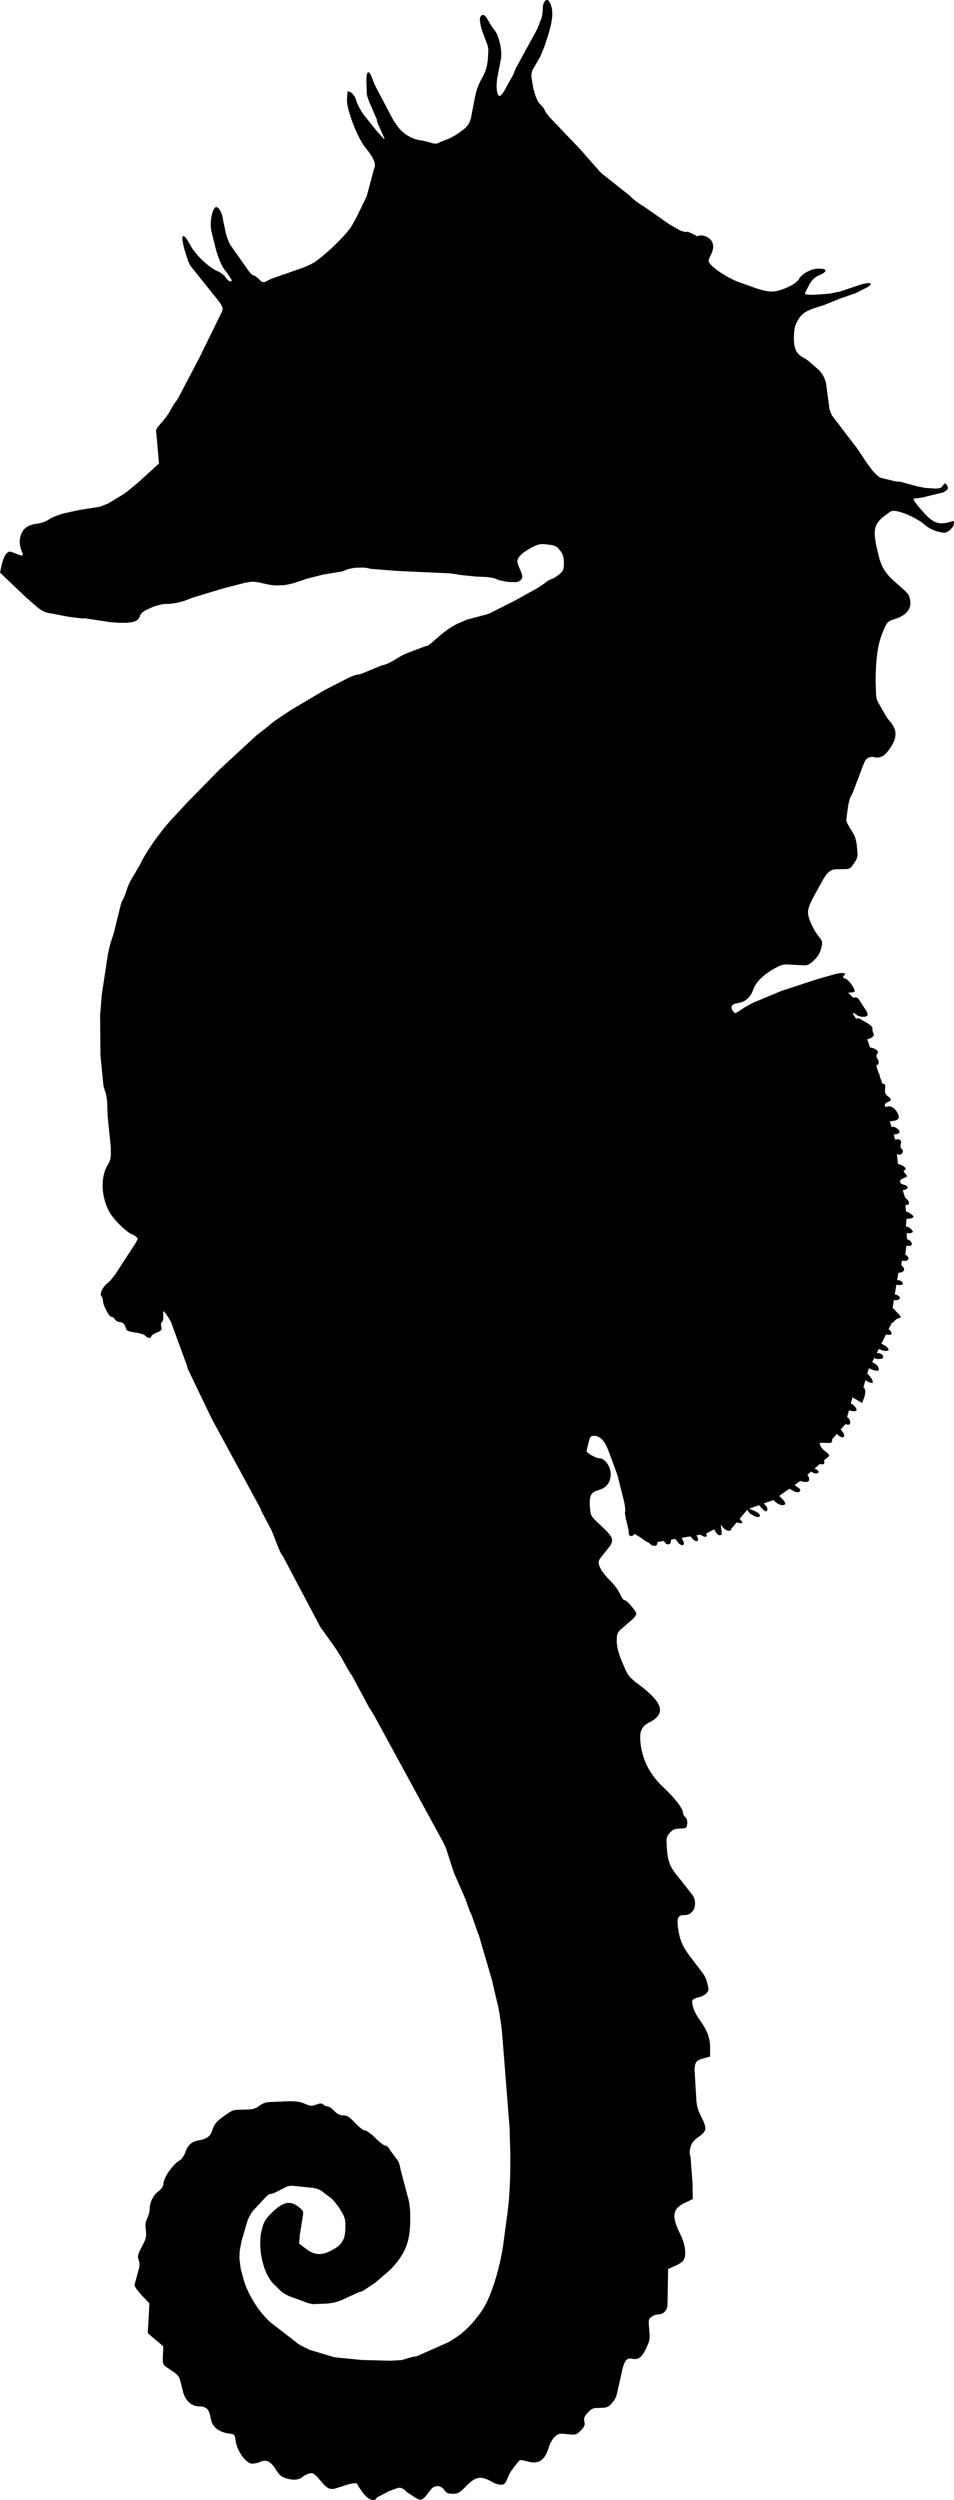 <svg xmlns="http://www.w3.org/2000/svg" xmlns:dc="http://dublincore.org/documents/dcmi-terms/" height="1658.909" version="1.2" viewBox="0 0 633.362 1658.909" width="633.362" overflow="inherit"><path d="M487.9 186.158c.767.3 1.5.6 2.199.9l13.25 4.7 4.301 1.15 3.35.5c.434.033.85.05 1.25.05l1.5-.05.85-.15c.5-.067 1-.15 1.5-.25a28.171 28.171 0 0 0 1.601-.45l1.6-.5c.566-.2 1.101-.4 1.601-.6.566-.2 1.1-.417 1.6-.65.533-.267 1.05-.517 1.55-.75a56.3 56.3 0 0 0 1.45-.75 47.35 47.35 0 0 0 1.35-.8c.4-.267.784-.533 1.15-.8.366-.267.684-.534.95-.8.6-.5 1.033-.983 1.3-1.45.167-.333.35-.65.55-.95.233-.3.483-.6.75-.9.3-.3.601-.583.9-.85.3-.3.633-.583 1-.85.333-.267.684-.517 1.05-.75l1.2-.7c.399-.233.8-.434 1.2-.6.433-.2.866-.383 1.3-.55.434-.167.85-.316 1.25-.45a11.98 11.98 0 0 1 1.3-.3c.434-.1.866-.183 1.3-.25.434-.033.851-.05 1.25-.05h.351c.5 0 .966.017 1.399.05.434 0 .816.034 1.15.1.733.133 1.25.333 1.55.6.3.267.35.583.15.95-.167.367-.567.767-1.2 1.2-.3.233-.667.467-1.101.7-.433.2-.916.433-1.449.7-.4.167-.801.35-1.2.55-.367.2-.717.4-1.05.6-.301.2-.617.417-.95.65-.267.233-.55.483-.851.75a6.625 6.625 0 0 0-.8.85c-.233.267-.483.583-.75.95-.233.333-.467.7-.7 1.1a8.792 8.792 0 0 0-.75 1.25l-1.899 3.6c-.233.5-.417.933-.55 1.3-.134.333-.2.567-.2.7 0 .167.25.316.75.45.267.067.566.117.899.15.367.033.767.066 1.2.1l2.5.1 10.55-.75 7.25-1.45 14.551-4.85 3.649-.75c.3-.033.566-.05.8-.05h.101c.533 0 .899.083 1.1.25.233.167.283.434.15.8-.033.1-.117.217-.25.35l-.4.4c-.3.267-.733.566-1.3.9l-7.85 4-10.25 3.55-11.051 4.45-2.449.75c-1.101.333-2.15.667-3.15 1-.934.333-1.8.65-2.6.95-.767.3-1.483.616-2.15.95-.667.3-1.267.616-1.8.949-.533.334-1.033.7-1.5 1.101-.434.366-.851.767-1.25 1.2-.4.399-.783.85-1.15 1.35-.333.5-.666 1.05-1 1.65-.267.399-.5.816-.7 1.25-.199.399-.399.8-.6 1.199-.134.367-.283.767-.45 1.2-.133.4-.25.816-.35 1.25-.101.4-.184.834-.25 1.3a87.42 87.42 0 0 0-.2 1.5l-.2 3.551c0 .933.017 1.833.05 2.699.067.834.15 1.617.25 2.351.101.7.25 1.366.45 2 .2.633.417 1.233.65 1.8a10.338 10.338 0 0 0 2.1 2.85c.434.4.917.784 1.45 1.15.533.333 1.1.65 1.7.95.267.133.566.316.899.55.367.2.75.467 1.15.8l1.4 1 6.55 5.8c.3.301.583.617.85.95.267.3.517.617.75.95.267.3.5.616.7.95.233.333.434.666.6 1 .2.333.384.7.551 1.1.166.367.316.75.449 1.15.167.366.317.783.45 1.25.134.434.25.883.351 1.35l2.25 16.75.5 1.9 1.199 2.75 16.601 21.7 3 4.449c3.133 4.867 5.8 8.584 8 11.15 2.233 2.533 4 3.934 5.3 4.2l6.25 1.5c.5.133 1.033.267 1.6.399l1.601.301c.533.066 1.017.133 1.45.199.466.034.85.051 1.149.051.2 0 .467.033.8.1l10.5 2.9 5.601 1.1 7.3.45c.434-.033.833-.066 1.2-.101.366-.033.684-.083.95-.149.533-.134.966-.334 1.3-.601.366-.267.7-.616 1-1.05.3-.467.566-.816.8-1.05.233-.267.434-.417.6-.45h.15c.134 0 .267.066.4.2.166.134.35.366.55.7.366.533.616 1 .75 1.399.133.367.149.717.05 1.051-.1.333-.333.666-.7 1-.366.3-.883.683-1.55 1.149-.267.167-.684.351-1.25.55l-13.55 3.301-3.65.5-.899.05c-.5 0-.834.1-1 .3-.134.2-.067.566.199 1.1.134.267.334.584.601.95.267.4.583.851.95 1.351l3.149 3.8c.967 1.1 1.867 2.1 2.7 3a38.748 38.748 0 0 0 2.45 2.35c1.533 1.367 3.033 2.351 4.5 2.95 1.267.5 2.583.75 3.95.75h.6c.833-.066 1.7-.184 2.6-.35.934-.2 1.9-.45 2.9-.75.5-.2.9-.317 1.2-.351h.25c.2 0 .35.05.45.15.133.1.199.3.199.6.034.267 0 .65-.1 1.15a3.92 3.92 0 0 1-.3 1.1c-.167.367-.4.75-.7 1.15-.267.366-.566.733-.9 1.1a5.847 5.847 0 0 1-1.1.95 6.223 6.223 0 0 1-.8.6c-.267.167-.517.317-.75.45-.467.233-.95.367-1.45.4l-.4.05-1.5-.15-2.85-.649c-.434-.134-.917-.283-1.45-.45l-1.5-.6-1.5-.7c-.5-.267-.983-.517-1.45-.75a18.615 18.615 0 0 1-1.199-.8c-.367-.301-.7-.567-1-.801a14.86 14.86 0 0 0-1.551-1.25 26.648 26.648 0 0 0-1.75-1.3c-.633-.399-1.3-.8-2-1.2a25.081 25.081 0 0 0-2.05-1.199c-.733-.367-1.467-.733-2.2-1.101-.699-.366-1.433-.7-2.199-1a96 96 0 0 0-2.15-.85c-.7-.267-1.4-.5-2.1-.7a16.898 16.898 0 0 0-1.9-.55 84.832 84.832 0 0 0-1.75-.351c-.533-.066-1.033-.1-1.5-.1-.434 0-.816.033-1.15.1-.3.067-.683.233-1.149.5l-5.2 3.851c-1.3 1.166-2.35 2.35-3.15 3.55-.767 1.134-1.3 2.417-1.6 3.85a14.375 14.375 0 0 0-.25 2.25c-.033.834-.017 1.717.05 2.65.101.934.233 1.983.4 3.15.166 1.1.383 2.316.649 3.649l2.051 8.4c.199.6.399 1.184.6 1.75l.6 1.6.7 1.5.7 1.4c.267.467.533.916.8 1.35l.9 1.3c.3.4.616.801.95 1.2.333.4.666.816 1 1.25l1.149 1.15c.434.399.851.8 1.25 1.2.434.399.884.8 1.351 1.199l6.8 6.051c.5.5.95.966 1.35 1.399.367.434.684.834.95 1.2.233.333.4.616.5.85 1.333 3.601 1.233 6.7-.3 9.301-1.533 2.566-4.45 4.566-8.75 6-.634.199-1.217.399-1.75.6-.533.167-1 .333-1.4.5a6.554 6.554 0 0 0-1.05.6c-.3.2-.583.434-.85.7a5.518 5.518 0 0 0-.75.95 9.504 9.504 0 0 0-.7 1.2c-.233.467-.5 1.017-.8 1.649l-.9 2.15c-.434 1-.833 2.017-1.2 3.05-.333 1.066-.666 2.15-1 3.25-.3 1.101-.566 2.25-.8 3.45-.267 1.2-.5 2.45-.7 3.75a284.843 284.843 0 0 0-.5 4.05c-.133 1.4-.267 2.884-.399 4.45-.067 1.533-.134 3.15-.2 4.85-.066 1.7-.117 3.5-.15 5.4l.3 9.35c.034.567.084 1.084.15 1.551.1.466.184.899.25 1.3.1.399.2.767.3 1.1.134.3.25.584.351.851l5.649 9.949c.434.601.816 1.15 1.15 1.65.366.467.684.866.95 1.2 1.366 1.5 2.383 2.967 3.05 4.399.7 1.434 1.05 2.9 1.05 4.4.033 1.467-.283 3.033-.95 4.7-.666 1.633-1.666 3.416-3 5.35-.399.601-.816 1.15-1.25 1.65-.399.5-.8.95-1.2 1.35-.399.4-.816.767-1.25 1.101-.399.3-.816.55-1.25.75a7.613 7.613 0 0 1-1.3.5 6.098 6.098 0 0 1-1.35.25l-.601.05c-.333 0-.699-.033-1.1-.101-.4-.066-.8-.149-1.2-.25-.3-.066-.649-.1-1.05-.1h-.05a5.832 5.832 0 0 0-2.101.401c-.333.1-.633.25-.899.449-.2.134-.4.301-.601.5-.199.2-.399.434-.6.7-.167.233-.366.55-.6.95-.2.366-.417.833-.65 1.4l-7.35 19.3-.5 1.05c-.267.6-.5 1.05-.7 1.35-.2.301-.4.717-.601 1.25l-1.1 4-1.35 9.75c-.067.334-.051.75.05 1.25.033.233.1.483.2.75s.199.567.3.9l2.399 4.15c.334.466.634.933.9 1.399.3.467.566.917.8 1.351.233.399.434.816.601 1.25.199.433.383.866.55 1.3.166.434.3.899.399 1.399.134.467.25.95.351 1.45.1.5.2 1.05.3 1.65l.55 5.6c.033.5.033.967 0 1.4-.033.399-.083.783-.149 1.149a4.397 4.397 0 0 1-.25 1.051c-.101.333-.25.666-.45 1a19.94 19.94 0 0 1-.601 1.1c-.233.366-.5.783-.8 1.25-.3.467-.6.9-.899 1.3-.267.367-.517.7-.75 1a4.28 4.28 0 0 1-1.5 1.2c-.267.1-.584.184-.95.25a22.42 22.42 0 0 1-1.2.2l-6.25.1c-.366 0-.733.033-1.1.101-.334.033-.667.083-1 .149a3.019 3.019 0 0 0-.9.25c-.267.066-.55.184-.85.351a6.62 6.62 0 0 0-1.551 1.1c-.267.233-.533.5-.8.8-.233.3-.5.634-.8 1-.267.334-.55.717-.85 1.15-.267.434-.567.899-.9 1.399l-7.3 13.2c-.334.7-.65 1.384-.95 2.05-.3.634-.566 1.217-.8 1.75-.2.567-.384 1.101-.55 1.601a11.84 11.84 0 0 0-.4 1.35c-.099.434-.184.851-.25 1.25a11.75 11.75 0 0 0 0 2.151c.066.366.134.767.2 1.2.1.433.217.866.35 1.3.134.467.283.934.45 1.399.167.5.35 1 .55 1.5.2.467.417.967.65 1.5l.75 1.5.8 1.5c.267.5.55 1 .85 1.5.301.467.601.95.9 1.45.333.434.667.884 1 1.351.333.433.65.85.95 1.25a9.412 9.412 0 0 1 1.1 1.5c.3.433.5.883.601 1.35.1.434.133.917.1 1.45 0 .5-.083 1.083-.25 1.75a24.038 24.038 0 0 1-.45 1.649 15.688 15.688 0 0 1-1 2.851c-.2.434-.434.85-.7 1.25-.233.366-.5.75-.8 1.149-.267.367-.566.733-.899 1.101-.334.366-.7.733-1.101 1.1-.366.367-.783.75-1.25 1.15l-1.05.85c-.333.267-.65.483-.95.65a5.797 5.797 0 0 1-.899.45 4.448 4.448 0 0 1-1 .3c-.367.033-.784.066-1.25.1l-12.351-.6c-.5.033-.967.083-1.399.149-.4.067-.817.15-1.25.25a5.9 5.9 0 0 0-1.2.45c-.4.167-.851.367-1.351.601l-1.5.75c-8.1 4.366-13.116 9.216-15.05 14.55-.233.666-.5 1.3-.8 1.899a11 11 0 0 1-.9 1.65c-.333.5-.699.983-1.1 1.45a10.15 10.15 0 0 1-1.2 1.2c-.399.333-.85.666-1.35 1-.5.3-1.033.566-1.601.8-.533.2-1.116.399-1.75.6-.6.167-1.25.3-1.949.4-1.867.3-3.051.916-3.551 1.85-.433.9-.149 2.05.851 3.45.3.434.566.75.8.95.167.133.366.2.6.2h.25c.334-.067.767-.267 1.301-.601l2.25-1.45c.6-.399 1.199-.8 1.8-1.199.633-.4 1.3-.801 2-1.2.7-.4 1.416-.8 2.149-1.2a37.796 37.796 0 0 1 2.301-1.2l18.5-7.7 24-7.899 12.399-3.5 2.601-.45c.333-.066.616-.1.85-.1h.1c.634 0 1.134.033 1.5.1.2 0 .367.017.5.05a.644.644 0 0 1 .301.15c.133.1.149.267.05.5-.066.2-.25.483-.55.85-.267.3-.467.566-.601.8-.1.2-.116.367-.05.5.066.134.2.267.4.4.267.1.616.217 1.05.35.366.067.75.284 1.149.65.467.333.917.767 1.351 1.3.5.5.967 1.05 1.399 1.65.434.566.817 1.166 1.15 1.8.2.3.366.6.5.9.134.267.25.533.35.8.233.533.351.983.351 1.35 0 .167-.15.316-.45.45-.267.1-.634.184-1.1.25l-2.851.2 3.351 3.3 1.149-.1.3-.051c.4 0 .75.067 1.051.2.399.134.75.4 1.05.8.3.334.649.834 1.05 1.5l3.6 5.601c.233.3.434.616.601.95.166.3.316.6.45.899.133.267.216.533.25.8.066.267.1.5.1.7a.543.543 0 0 1-.1.45c-.134.233-.384.434-.75.6a5.287 5.287 0 0 1-1.2.301c-.267.033-.55.05-.851.05h-.6a7.921 7.921 0 0 1-1.55-.25 22.903 22.903 0 0 1-.75-.2l-.7-.3a7.567 7.567 0 0 1-1.15-.75 2.85 2.85 0 0 0-1.25-.75c-.267-.101-.649-.15-1.149-.15l2.45 3.8 1.55-.55 4.8 2.7c.5.267.967.55 1.4.85.433.267.816.534 1.149.801.367.233.667.483.9.75a4.1 4.1 0 0 1 .649.699c.334.434.467.851.4 1.25 0 .167-.017.351-.05.551.033.199.05.416.05.649.033.233.083.45.15.65l.199.6c.067.2.15.384.25.55.334.5.384 1 .15 1.5-.2.467-.6.9-1.2 1.301a5.166 5.166 0 0 1-.95.55c-.366.166-.767.316-1.199.45l-.9.199 1.85 5.5c.134 0 .267.017.4.051.467.066.9.166 1.3.3.4.1.767.217 1.101.35.333.134.616.283.85.45.434.3.783.583 1.05.85.267.233.434.467.5.7.101.233.117.467.05.7-.066.233-.216.483-.449.75-.2.233-.351.467-.45.7a2.74 2.74 0 0 0-.101.75c0 .233.051.5.15.8.134.267.3.583.5.95.6.934.884 1.75.85 2.45 0 .699-.316 1.3-.949 1.8-.2.133-.434.283-.7.45l1.649 4.85.2.3c.2.3.334.584.4.851a.787.787 0 0 1 0 .55l1.8 5.3c.3.033.533.066.7.1.434.101.75.284.95.551.199.233.3.583.3 1.05l-.15 3.5c.033.467.117.899.25 1.3.134.366.334.7.601 1 .267.267.583.55.949.85.434.301.801.584 1.101.851.3.267.517.533.649.8.334.467.351.9.051 1.3-.134.167-.351.334-.65.5-.3.134-.667.283-1.1.45-.534.167-1 .467-1.4.9-.366.399-.55.816-.55 1.25 0 .466.116.783.35.949a.99.99 0 0 0 .45.101c.2 0 .434-.05.7-.15.399-.166.8-.25 1.2-.25.399 0 .816.084 1.25.25.433.101.85.283 1.25.55.399.267.8.584 1.199.95.4.367.767.8 1.101 1.3.333.434.649.934.95 1.5.233.467.416.9.55 1.301.133.366.217.716.25 1.05.066.633-.117 1.166-.55 1.6-.2.2-.467.384-.801.55-.3.167-.683.317-1.149.45-.434.101-.934.2-1.5.3-.566.067-1.2.117-1.9.15l1.101 3.85h.05c.333-.1.666-.149 1-.149.333 0 .684.066 1.05.2.366.1.717.267 1.05.5.334.233.65.483.95.75.3.267.55.55.75.85.2.3.316.583.35.85a.975.975 0 0 1-.1.75c-.167.267-.45.5-.85.7-.4.167-.851.283-1.351.351-.333.033-.684.066-1.05.1h-.45l1 3.55c.233-.066.45-.116.65-.149.434-.101.816-.15 1.149-.15.367 0 .684.05.95.15.533.166.884.5 1.05 1 .101.267.134.566.101.899 0 .334-.05.7-.15 1.101a6.81 6.81 0 0 0-.2 1.55c.034.233.067.45.101.649.066.2.133.367.2.5.066.134.149.25.25.351.399.233.683.533.85.899.167.367.217.75.15 1.15-.067.4-.233.767-.5 1.1-.267.334-.634.601-1.101.801-.166.033-.35.066-.55.1h-.1a8.963 8.963 0 0 1-.851-.15c-.267-.1-.566-.216-.899-.35l.8 6.75h.2c.267.033.533.083.8.15.267.066.517.149.75.25.5.166.967.383 1.399.649.434.233.801.5 1.101.8.3.267.517.551.649.851.134.267.167.517.101.75-.066.2-.267.366-.601.5-.233.1-.416.217-.55.35-.1.101-.133.233-.1.4.033.166.133.383.3.649.167.233.417.534.75.9.4.434.7.8.9 1.1.199.267.267.5.199.7-.066.167-.283.351-.649.55-.3.167-.767.367-1.4.601-.399.133-.767.3-1.1.5-.3.2-.566.399-.8.6-.301.3-.5.617-.601.95l.4 1.4a.555.555 0 0 1 .149.1c.2.167.45.316.75.45.301.133.65.267 1.051.399.533.134.983.284 1.35.45.366.167.65.351.85.55.434.4.567.817.4 1.25-.2.367-.65.7-1.35 1-.334.101-.75.2-1.25.301-.167 0-.351.017-.551.05l1.5 5c.4.267.767.566 1.101.899.467.434.816.851 1.05 1.25.3.434.45.834.45 1.2 0 .367-.05.667-.15.9a.767.767 0 0 1-.399.5c-.134.066-.317.1-.551.1h-.3a25.286 25.286 0 0 1-.899-.149l.3 4.35 1.649.75c.601.333 1.15.684 1.65 1.05.533.334.934.667 1.2 1 .333.3.5.584.5.851 0 .199-.134.383-.4.55-.2.166-.517.316-.95.45-.366.1-.816.183-1.35.25l-1.95.1-.35 5.1c.233.034.45.084.649.15.4.1.767.233 1.101.4.333.166.633.35.899.55.301.166.551.383.75.649.4.434.7.801.9 1.101.233.267.333.483.3.649-.033.167-.184.317-.45.45a9.187 9.187 0 0 1-1.149.45c-.2.033-.467.066-.8.1h-.2a7.372 7.372 0 0 0-.9-.05l-.7-.1.351 4.1c.533.134 1 .351 1.399.65.434.267.801.566 1.101.899.3.334.483.7.55 1.101.066.333.066.616 0 .85-.033.233-.167.417-.4.55-.199.134-.483.233-.85.301a7.76 7.76 0 0 1-1.35.1h-.054c-.3-.033-.583-.05-.85-.05h-.05l-.65 5.8c.3.167.566.35.8.55.334.267.617.55.851.851.233.3.366.6.399.899.067.3.034.584-.1.851a2.185 2.185 0 0 1-.9.75 3.626 3.626 0 0 1-1.25.3h-.35c-.333 0-.684-.05-1.05-.15-.2-.033-.4-.083-.601-.149l-.55 3c.2.133.367.267.5.399.334.334.601.65.8.95.134.2.25.4.351.6.066.101.116.2.149.301.233.566.2 1.083-.1 1.55-.066.1-.167.217-.3.35-.334.267-.834.517-1.5.75-.4.134-.783.2-1.15.2-.2 0-.399-.017-.6-.05l-.851 4.899h.051c.233 0 .483.034.75.101.399.066.767.166 1.1.3.366.134.684.316.95.55.3.2.533.434.7.7.199.233.3.483.3.75 0 .233-.134.417-.4.55a3.91 3.91 0 0 1-.899.351c-.334.033-.684.05-1.051.05h-.149c-.434 0-.867-.05-1.3-.15a21.255 21.255 0 0 0-.551-.1l-1.05 6.5c.334.033.65.1.95.2.467.133.884.316 1.25.55.366.2.65.434.85.7.233.267.351.55.351.85-.033.5-.334.866-.9 1.1a3.598 3.598 0 0 1-.899.301c-.334.033-.7.066-1.101.1h-.05c-.333-.033-.684-.066-1.05-.1l-.851 5.25c.233.166.467.366.7.6.267.233.55.517.851.85l2.85 3.051c.434.5.717.899.85 1.199.134.301.101.534-.1.7-.167.134-.467.233-.9.3a3.894 3.894 0 0 0-.8.301c-.267.1-.55.25-.85.449a6.331 6.331 0 0 0-1.4 1.2c-.233.334-.467.584-.7.75-.233.2-.483.316-.75.351h-.199l-2.2 4.35c.1.066.184.134.25.2.366.233.684.533.95.899.267.334.483.684.649 1.051.134.366.167.683.101.949-.067.2-.267.367-.601.5-.3.101-.733.15-1.3.15a5.353 5.353 0 0 0-.75-.05 3.753 3.753 0 0 0-.65-.15 4.388 4.388 0 0 1-.35-.1l-3.1 6.2c.166.033.333.1.5.199.466.2 1 .5 1.6.9.366.2.7.417 1 .65.333.233.6.466.8.699.267.233.467.45.601.65.133.233.216.434.25.6a.434.434 0 0 1-.051.45c-.133.233-.366.4-.699.5a4.244 4.244 0 0 1-1 .101h-.101c-.434 0-.916-.051-1.45-.15-.5-.134-1-.283-1.5-.45a8.753 8.753 0 0 1-1.399-.649 1.89 1.89 0 0 0-.25-.101l-1.351 2.75c.301-.033.65-.017 1.051.05.433.034.816.117 1.149.25.367.134.684.284.95.45.267.2.483.417.65.65.199.233.316.483.35.75.066.333.066.616 0 .85-.033.233-.167.417-.4.55-.199.134-.5.233-.899.301-.367.066-.867.1-1.5.1h-.05a8.933 8.933 0 0 1-1.45-.1c-.4-.067-.717-.184-.95-.351a2.858 2.858 0 0 1-.45-.45l-1.5 3c.233.067.45.167.65.301.533.267 1.033.566 1.5.899.434.334.816.7 1.149 1.101.334.366.601.75.801 1.149.199.4.3.8.3 1.2 0 .333-.084.583-.25.75-.167.2-.434.316-.8.35h-.15c-.3 0-.667-.05-1.1-.149-.334-.101-.717-.2-1.15-.3l-3.2-1.2-1.05 3.649c.333.233.65.5.95.801.399.333.75.716 1.05 1.149.333.4.634.834.9 1.3.233.434.416.851.55 1.25.166.4.25.784.25 1.15 0 .267-.184.417-.55.45h-.051c-.366-.033-.85-.167-1.449-.4a7.3 7.3 0 0 1-.95-.399l-1.9-1.051-1.35 4.801c.333.133.6.383.8.75.134.199.233.433.3.699.101.267.15.567.15.9.033.333.033.7 0 1.1a10.75 10.75 0 0 1-.2 1.25c-.066.434-.167.884-.3 1.351-.134.5-.316 1.017-.55 1.55l-1 2.65h-.051l-6.399-3.65-1.101 4c.801.3 1.617.9 2.45 1.8.4.434.717.834.95 1.2.233.333.366.634.4.9.133.533-.067.899-.601 1.1-.267.1-.633.167-1.1.2-.3-.033-.65-.066-1.05-.101a19.035 19.035 0 0 1-1.5-.3 9.268 9.268 0 0 1-.75-.25l-1.25 4.55.199.101c.4.267.733.566 1 .899.267.334.467.717.601 1.15.166.434.25.9.25 1.4 0 .333-.05.616-.15.85-.1.233-.267.4-.5.5a9.025 9.025 0 0 1-.7.1l-1.949-.25-3.051 3.45.25.25c.233.233.45.5.65.8.2.267.384.534.55.801.2.267.367.517.5.75.134.267.233.5.3.699.067.2.101.384.101.551 0 .333-.066.616-.2.85a.958.958 0 0 1-.55.4c-.101.033-.233.05-.4.05a2.35 2.35 0 0 1-.45-.05c-.3-.067-.633-.2-1-.4-.366-.2-.75-.45-1.149-.75-.334-.3-.717-.65-1.15-1.05l-3.25 3.7c.101.199.15.416.15.649 0 .4-.066.717-.2.95-.1.233-.316.417-.65.55-.3.134-.75.2-1.35.2l-4.65-.15c-.566 0-.966.067-1.199.2-.167.101-.233.3-.2.601.1.3.267.716.5 1.25.133.233.283.5.45.8.199.267.399.55.6.85.233.267.483.533.75.8s.533.517.8.75c.267.2.517.4.75.601.334.2.65.416.95.649.3.233.55.467.75.7.2.233.366.45.5.65s.2.383.2.55c0 .634-.233.967-.7 1l-.1.05-2.75 2.4c.033 0 .05.017.05.05.166.2.267.434.3.7.1.5.05.899-.15 1.2-.199.3-.483.483-.85.55h-.3c-.3 0-.634-.066-1-.2l-.5-.2-3.65 3.15c.033.033.066.05.101.05.466.2.883.434 1.25.7.366.233.666.483.899.75.267.267.4.517.4.75a.806.806 0 0 1-.3.649c-.167.134-.417.233-.75.301-.167.033-.351.05-.551.05h-.451a5.137 5.137 0 0 1-1.101-.25 6.125 6.125 0 0 1-1.05-.5 3.979 3.979 0 0 1-.7-.55l-2.5 2.199c.167.233.3.434.4.601.934 1.733 1.033 2.95.3 3.649-.2.167-.467.301-.8.4-.3.1-.65.15-1.05.15a43.043 43.043 0 0 0-1.2-.101c-.434-.1-.9-.2-1.4-.3l-1-.3-3.75 2.649c.134.101.25.2.351.301.3.233.616.483.949.75l1.051.75c.399.233.699.466.899.699.233.233.384.45.45.65s.066.417 0 .65c-.066.166-.217.366-.45.6-.267.267-.649.4-1.149.4h-.15a13.461 13.461 0 0 1-.9-.15 7.218 7.218 0 0 1-1.05-.3 29.867 29.867 0 0 0-1.05-.5 8.988 8.988 0 0 1-1.1-.601l-1.101-.699a.58.58 0 0 0-.149-.101l-6.851 4.851c.334.267.634.533.9.8.533.5 1 .967 1.399 1.399.4.434.717.834.95 1.2.267.367.467.7.601 1 .233.566.183 1-.15 1.3-.134.134-.366.233-.7.301-.267.066-.633.1-1.1.1a5.895 5.895 0 0 1-1.351-.3c-.233-.101-.483-.2-.75-.3a14.259 14.259 0 0 0-.75-.4c-.5-.333-.983-.684-1.449-1.05-.467-.4-.9-.816-1.301-1.25l-.1-.101-6.35 2.25.85 1.101.55.55c.134.066.25.184.351.35.1.134.183.284.25.45.1.2.166.4.199.601.067.199.101.399.101.6 0 .566-.101.983-.3 1.25-.134.2-.334.3-.601.3h-.148c-.334-.066-.733-.267-1.2-.6-.233-.2-.483-.417-.75-.65l-.8-.8a22.238 22.238 0 0 0-.9-1.05c-.233-.3-.5-.617-.8-.95l-6.55 2.3 3.75 1.65c.366.166.716.35 1.05.55.333.167.633.35.899.55.266.2.5.4.7.601.2.166.351.35.45.55.134.166.2.333.2.5 0 .399-.101.717-.3.95-.167.166-.434.25-.801.25h-.148c-.2 0-.434-.034-.7-.101a48.417 48.417 0 0 1-.85-.25c-.301-.133-.65-.283-1.051-.45l-1.25-.649a9.074 9.074 0 0 1-.949-.55 5.238 5.238 0 0 1-.801-.65l-.649-.65a24.956 24.956 0 0 1-.45-.649c-.1-.233-.15-.434-.15-.601 0-.233.017-.433.051-.6 0-.023.008-.049.024-.075l-5.375 6.375.75.8c.467.534.767.967.9 1.301.166.3.166.517 0 .649-.134.101-.384.167-.75.2h-.101l-.899-.1a5.534 5.534 0 0 1-.95-.2l-.9-.3-3.649 4.3v.2c0 .333-.101.6-.3.8-.2.166-.467.267-.801.3h-.25c-.233 0-.5-.033-.8-.1a12.85 12.85 0 0 1-1.2-.4c-.399-.2-.783-.45-1.149-.75-.367-.3-.7-.634-1-1-.4-.566-.717-.983-.95-1.25l-.25-.25h-.1l-.051.15v.25l.551 4.5c.066.466.05.85-.051 1.149-.1.267-.267.45-.5.55-.199.067-.466.101-.8.101h-.1c-.334 0-.7-.167-1.101-.5-.399-.3-.8-.717-1.199-1.25a37.11 37.11 0 0 0-.551-.851 35.971 35.971 0 0 1-.55-.949 3.156 3.156 0 0 0-.2-.351l-5.3 2.8c.167.467.283.867.351 1.2.033.134.05.25.05.351 0 .1-.017.166-.05.199-.233.233-.567.351-1 .351-.334 0-.717-.084-1.15-.25a7.464 7.464 0 0 1-1.35-.7 24.91 24.91 0 0 1-.65-.45l-2.7.45a.791.791 0 0 1 .15.2c.2.3.366.6.5.899.166.301.283.567.35.801.101.233.15.433.15.6 0 .4-.066.717-.2.95a.952.952 0 0 1-.55.399l-.25.051a1.74 1.74 0 0 1-.55-.101c-.301-.1-.634-.283-1-.55a9.82 9.82 0 0 1-1.15-1c-.4-.4-.816-.866-1.25-1.4l-.15-.149-5.8 1 .05.05.9 1.8c.233.533.4 1.017.5 1.45.1.4.083.7-.05.9-.2.333-.45.55-.75.649h-.351c-.199 0-.416-.05-.649-.149a6.293 6.293 0 0 1-1.2-.75c-.434-.4-.866-.867-1.3-1.4-.2-.3-.417-.616-.65-.95-.2-.3-.399-.6-.6-.899l-3 .55v.149c0 .534-.033.983-.101 1.351-.066.366-.183.666-.35.899a1.12 1.12 0 0 1-.6.5 4.966 4.966 0 0 1-.9.15 2.651 2.651 0 0 1-1.3-.45c-.4-.3-.75-.7-1.05-1.2-.101-.199-.2-.399-.301-.6l-4.399.75v.05c0 .566-.066 1.033-.2 1.4-.134.333-.35.6-.65.8-.3.133-.683.217-1.149.25-.267 0-.533-.033-.8-.1a25.742 25.742 0 0 1-.75-.2c-.233-.134-.45-.25-.65-.351a1.687 1.687 0 0 1-.4-.449 1.673 1.673 0 0 0-.35-.351.323.323 0 0 0-.15-.149l-1.55-1a1.836 1.836 0 0 0-.25-.101c-.233-.133-.5-.25-.8-.35a15.488 15.488 0 0 1-1-.55c-.3-.233-.6-.5-.9-.801a.606.606 0 0 1-.1-.149l-5.55-3.5c-.033.133-.084.25-.15.35-.133.3-.35.533-.649.7-.567.333-1.051.5-1.45.5h-.2c-.434-.066-.783-.333-1.05-.8a4.215 4.215 0 0 1-.25-.851c-.033-.366-.066-.767-.101-1.199 0-.301-.033-.7-.1-1.2l-1.3-5.65-.4-1.3-.6-3.65c-.033-.366-.05-.683-.05-.949.033-.267.066-.483.1-.65.066-.233.1-.55.1-.95 0-.434-.033-.916-.1-1.45a48.7 48.7 0 0 0-.25-1.899c-.1-.7-.233-1.45-.4-2.25l-4.199-16.7c-.267-.9-.551-1.767-.851-2.6-.3-.834-.583-1.617-.85-2.351l-4.55-12.25c-.2-.6-.434-1.184-.7-1.75-.233-.566-.483-1.1-.75-1.6-.233-.5-.5-.983-.8-1.45a9.035 9.035 0 0 0-.9-1.3 7.216 7.216 0 0 0-.9-1.101 11.939 11.939 0 0 0-1-.899 6.016 6.016 0 0 0-2.05-1.25 3.935 3.935 0 0 0-1.05-.351 6.19 6.19 0 0 0-1.1-.1h-.15c-.533 0-1 .05-1.4.15-.366.1-.699.3-1 .6-.267.3-.517.75-.75 1.35l-1.8 7.15c-.066.333-.1.583-.1.75 0 .233.149.517.45.85.3.301.699.65 1.199 1.051.534.366 1.101.733 1.7 1.1l2.851 1.35.899.301c.3.066.566.133.8.199.267.034.5.051.7.051.3 0 .601.05.9.149.3.066.6.167.899.3.301.134.584.301.851.5.3.2.583.434.85.7.3.233.566.5.8.8.267.267.517.584.75.95.233.334.45.684.65 1.05.2.334.384.7.55 1.101.2.366.367.767.5 1.2.134.399.25.816.351 1.25.1.399.166.816.199 1.25.067.399.101.816.101 1.25 0 2.733-.7 5.017-2.101 6.85-1.366 1.767-3.366 3.017-6 3.75-.6.167-1.166.35-1.699.55-.5.233-.95.483-1.351.75-.8.5-1.434 1.167-1.899 2a8.21 8.21 0 0 0-.5 1.45 12.79 12.79 0 0 0-.301 1.75c-.033.634-.05 1.35-.05 2.15 0 .767.033 1.616.101 2.55l.35 3.55c.1.467.217.9.35 1.3.167.4.367.8.601 1.2.233.366.517.767.85 1.2.367.434.8.916 1.3 1.45l7.051 6.699c.433.434.816.851 1.149 1.25.367.367.684.733.95 1.101a10.882 10.882 0 0 1 1.401 1.95c.166.3.3.616.399.949.134.267.217.551.25.851.033.3.05.6.05.899 0 .267-.05.551-.149.851-.066.3-.167.6-.3.899-.101.301-.25.617-.45.95-.167.3-.384.634-.65 1-.233.333-.5.684-.8 1.05l-5.25 6.551-.55.85a9.3 9.3 0 0 1-.4.8c-.233.5-.35.884-.35 1.15 0 .399.033.816.1 1.25.101.433.217.883.351 1.35.199.467.416.95.649 1.45.233.467.5.967.8 1.5.334.5.7 1.017 1.101 1.55.399.533.833 1.083 1.3 1.65.467.566.967 1.149 1.5 1.75a43.72 43.72 0 0 0 1.75 1.75c.434.399.866.85 1.3 1.35l2.5 3.05c.434.533.816 1.067 1.15 1.601.333.5.633.983.899 1.45.266.467.483.899.65 1.3.233.467.45.917.65 1.35.233.4.449.783.649 1.15.233.333.45.633.65.899.2.268.383.467.55.601.167.133.3.217.4.25.3 0 .699.183 1.199.55.267.167.534.367.801.6.267.233.55.5.85.801l.9.899 2.55 3.101c.267.333.5.666.7 1 .233.3.416.6.55.899.333.567.5 1.017.5 1.351 0 .232-.117.55-.351.949-.199.367-.5.783-.899 1.25-.367.434-.8.9-1.3 1.4l-8.15 7.05c-.434.434-.8.867-1.1 1.3a7.11 7.11 0 0 0-.65 1.2c-.167.4-.3.833-.4 1.3l-.149 3.4c0 .833.066 1.733.2 2.7.133.967.316 1.983.55 3.05a58.61 58.61 0 0 0 .95 3.35c.399 1.167.85 2.4 1.35 3.7l3.1 7.25 1.7 2.8c.4.533.816 1.051 1.25 1.551l3.25 2.949 2.25 1.65c4.033 3 7.2 5.733 9.5 8.2 2.334 2.433 3.783 4.667 4.351 6.7.566 2.033.283 3.883-.851 5.55-1.1 1.667-3.05 3.217-5.85 4.649-.7.334-1.334.7-1.9 1.101-.566.399-1.083.8-1.55 1.2a8.01 8.01 0 0 0-1.95 2.949 8.844 8.844 0 0 0-.55 1.801 20.43 20.43 0 0 0-.2 2.149 32.774 32.774 0 0 0 0 2.55c.066.9.167 1.884.3 2.95.167 1.333.4 2.65.7 3.95.3 1.3.634 2.583 1 3.85a45.58 45.58 0 0 0 3.05 7.351 49.339 49.339 0 0 0 4.4 6.8 51.652 51.652 0 0 0 5.65 6.2 29.559 29.559 0 0 1 1.8 1.75c.6.566 1.184 1.149 1.75 1.75a25.8 25.8 0 0 1 1.649 1.7 23.888 23.888 0 0 1 1.551 1.699l1.399 1.65c.467.533.9 1.066 1.3 1.6.4.5.767.983 1.101 1.45.366.5.684.967.95 1.4.3.433.55.85.75 1.25.233.399.416.767.55 1.1.166.333.283.65.35.95.101.267.15.517.15.75 0 .2.017.4.05.6.066.2.15.417.25.65.1.2.2.417.3.65.134.199.283.399.45.6.134.167.283.333.45.5.267.167.483.417.649.75.2.3.351.633.45 1 .101.4.167.816.2 1.25.033.434.033.9 0 1.4l-.15.949a4.952 4.952 0 0 1-.149.75c-.101.434-.316.75-.65.95-.3.2-.75.333-1.35.4l-3.7.2c-.366.033-.717.083-1.05.149-.334.033-.65.083-.95.15a3.889 3.889 0 0 0-.8.3c-.5.2-.983.5-1.45.9-.434.366-.9.833-1.4 1.399-.267.3-.517.601-.75.9-.199.3-.383.583-.55.85-.166.267-.3.55-.399.851-.101.3-.184.616-.25.949a9.653 9.653 0 0 0-.15 1.2v1.5l.25 4.351c.1 1.033.2 2.017.3 2.949.134.9.267 1.768.4 2.601.166.8.35 1.566.55 2.3.233.733.467 1.45.7 2.15.3.666.616 1.333.95 2a32.32 32.32 0 0 0 1.199 2c.434.666.917 1.35 1.45 2.05a89.026 89.026 0 0 0 1.8 2.25l9.5 12.05c.4.6.717 1.15.95 1.65.267.467.45.933.55 1.399.134.434.217.867.25 1.3.067.4.101.851.101 1.351 0 .566-.05 1.116-.15 1.649a7.055 7.055 0 0 1-.35 1.5 9.78 9.78 0 0 1-.601 1.351 5.414 5.414 0 0 1-.85 1.1c-.3.333-.634.65-1 .95-.333.267-.717.5-1.15.7-.433.167-.883.3-1.35.399a7.09 7.09 0 0 1-1.5.15h-.1c-.567 0-1.067.033-1.5.1a6.267 6.267 0 0 0-1.2.301c-.667.3-1.15.816-1.45 1.55-.167.333-.283.767-.35 1.3a9.719 9.719 0 0 0-.051 1.75c.034.667.084 1.417.15 2.25.1.867.233 1.816.4 2.85.133.9.3 1.783.5 2.65.199.867.399 1.7.6 2.5.267.8.55 1.583.85 2.35.301.801.634 1.584 1 2.351.4.767.834 1.566 1.301 2.399a137.2 137.2 0 0 0 1.6 2.5 69.12 69.12 0 0 0 1.9 2.65c.699.934 1.466 1.934 2.3 3l6.3 8.3.5.8c.333.467.6.934.8 1.4.233.434.434.883.601 1.35.199.434.366.884.5 1.351l1.05 4.1c.066.3.1.601.1.9a2.85 2.85 0 0 1 0 .75c-.033.433-.149.85-.35 1.25-.233.366-.55.767-.95 1.2-.267.3-.6.583-1 .85s-.85.533-1.35.8c-.467.233-.95.45-1.45.65-.5.167-1 .3-1.5.399a7.158 7.158 0 0 0-1.4.351c-.434.167-.833.35-1.2.55-.366.167-.666.35-.899.55-.233.2-.4.417-.5.65a2.638 2.638 0 0 0-.15.6v.75c0 .267.033.567.101.9.033.333.1.667.199 1l.301 1.1.35 1.15 1.05 2.45c.2.399.417.816.65 1.25l.7 1.199c.233.4.483.801.75 1.2.267.367.533.75.8 1.15.6.8 1.166 1.616 1.7 2.45.533.8 1.017 1.583 1.449 2.35a18.9 18.9 0 0 1 1.2 2.3c.367.733.7 1.483 1 2.25a25 25 0 0 1 .7 2.25c.233.733.417 1.483.55 2.25.134.767.233 1.55.3 2.351.067.767.101 1.55.101 2.35l-.05 5.9-6.101 1.699c-.3.101-.6.217-.899.351a9.496 9.496 0 0 0-.801.45c-.466.267-.866.6-1.199 1-.301.399-.551.916-.75 1.55-.101.3-.184.633-.25 1-.067.333-.134.717-.2 1.149-.033.434-.066.9-.101 1.4l1.301 21.55.55 3.25.8 2.65 1.65 3.6a34.24 34.24 0 0 1 1.35 2.7c.367.833.667 1.583.9 2.25.5 1.333.699 2.467.6 3.4-.1.899-.517 1.767-1.25 2.6-.333.367-.767.783-1.3 1.25-.5.434-1.101.883-1.8 1.35-.4.301-.784.584-1.15.851-.333.3-.667.583-1 .85-.3.267-.583.55-.85.851l-.7.8c-.233.267-.434.55-.601.85l-.5.9c-.133.3-.267.616-.399.95-.101.333-.2.666-.3 1a27.57 27.57 0 0 0-.351 1.6l-.149.75-.051.7v1.2c.034.3.101.533.2.699.134.233.267.7.4 1.4l1.35 17.85.101 10.101-4.7 2.25c-2.2 1-3.917 2.1-5.15 3.3-1.2 1.2-1.934 2.583-2.2 4.15-.267 1.533-.1 3.399.5 5.6.634 2.167 1.7 4.767 3.2 7.8.3.601.584 1.2.851 1.8.267.634.517 1.25.75 1.851.233.6.433 1.2.6 1.8.167.6.316 1.2.45 1.8.166.567.3 1.134.399 1.7.101.533.167 1.066.2 1.6.066.533.101 1.051.101 1.551.033.5.033.982 0 1.449a17.99 17.99 0 0 1-.15 1.301c-.066.399-.167.8-.3 1.199a6.964 6.964 0 0 1-1 1.851c-.2.267-.5.55-.9.85-.399.3-.866.617-1.399.95-.534.333-1.084.65-1.65.95l-5.95 2.649-.399 23.95a8.967 8.967 0 0 1-.2 1.3c-.101.4-.233.801-.4 1.2a4.47 4.47 0 0 1-.55 1.05 6.579 6.579 0 0 1-.75.9 6.714 6.714 0 0 1-.9.75c-.333.2-.683.383-1.05.55-.333.134-.717.25-1.149.351-.367.066-.767.1-1.2.1-.3 0-.634.033-1 .1-.367.101-.75.217-1.15.351a7.03 7.03 0 0 0-1.149.5c-.367.2-.717.417-1.051.649-.533.334-.949.667-1.25 1-.267.334-.449.783-.55 1.351a3.99 3.99 0 0 0-.1.95c-.033.366-.033.8 0 1.3l.6 7.55c0 .5-.017 1-.05 1.5 0 .467-.033.9-.1 1.3s-.167.833-.301 1.3c-.1.434-.25.867-.449 1.301-.167.433-.367.933-.601 1.5l-.75 1.699a41.436 41.436 0 0 1-1.1 2.15c-.334.633-.684 1.2-1.05 1.7-.334.5-.667.95-1 1.35-.367.4-.733.733-1.101 1a4.55 4.55 0 0 1-1.1.65c-.4.167-.816.283-1.25.35-.267.033-.566.05-.9.05-.3 0-.616-.017-.95-.05a13.435 13.435 0 0 1-1.05-.149c-.399-.101-.8-.15-1.2-.15-.5 0-.966.083-1.399.25-.7.267-1.334.883-1.9 1.85-.3.467-.583 1.051-.85 1.75-.267.7-.517 1.5-.75 2.4a108.15 108.15 0 0 0-1.55 6.951l-2.601 11.3c-.2.566-.416 1.1-.649 1.6-.233.5-.5.967-.801 1.4-.267.434-.566.867-.899 1.3-.334.4-.7.817-1.101 1.25-.5.533-1 .983-1.5 1.351a6.443 6.443 0 0 1-.699.5c-.267.133-.534.25-.801.35-.267.066-.566.15-.899.25-.3.033-.634.083-1 .15l-5.45.199a10.45 10.45 0 0 0-1 .15 3.552 3.552 0 0 0-.9.3c-.566.2-1.1.517-1.6.95-.5.4-1.066.95-1.7 1.65-.3.3-.566.583-.8.85-.233.3-.45.566-.65.8-.333.5-.6.967-.8 1.4a3.74 3.74 0 0 0-.25 1.35c0 .467.05.983.15 1.55.1.268.149.533.149.801.034.267.051.517.051.75 0 .467-.101.916-.301 1.35-.166.434-.449.9-.85 1.4a6.387 6.387 0 0 1-.65.75c-.233.267-.5.566-.8.899-.366.333-.7.65-1 .95-.3.267-.583.517-.85.75l-.8.5a3.72 3.72 0 0 1-.851.3c-.2.067-.45.117-.75.15a6.93 6.93 0 0 1-.85.05h-.5l-6.45-.6-1.4.05c-.233 0-.466.033-.699.1-.267.067-.534.15-.801.25a3.258 3.258 0 0 0-.75.4c-.233.167-.483.35-.75.55-.267.233-.55.483-.85.75-.366.333-.75.767-1.15 1.3l-1.6 2.7-.85 1.95-.301.899c-.6 2.134-1.35 3.934-2.25 5.4-.833 1.467-1.833 2.583-3 3.35-1.133.768-2.433 1.217-3.899 1.351l-.8.05c-.601-.033-1.233-.1-1.9-.2-.667-.1-1.366-.25-2.1-.45l-3.4-.85a3.138 3.138 0 0 0-.75-.1H346c-.333 0-.616.05-.85.149a1.36 1.36 0 0 0-.7.5l-3 3.75c-.4.5-.767 1-1.101 1.5-.333.467-.649.9-.949 1.3-.267.4-.517.817-.75 1.25-.233.4-.45.801-.65 1.2l-1.6 3.65c-.167.333-.317.649-.45.95-.3.533-.617.967-.95 1.3-.3.3-.65.5-1.05.6a6.58 6.58 0 0 1-1.3.2h-.101c-.3-.033-.633-.066-1-.1a53.185 53.185 0 0 0-1.05-.2 22.26 22.26 0 0 1-1.15-.351 40.3 40.3 0 0 1-1.05-.399 5.667 5.667 0 0 1-.899-.45c-1-.6-1.95-1.1-2.851-1.5a23.784 23.784 0 0 0-2.5-1.05 7.917 7.917 0 0 0-1.649-.4 8.419 8.419 0 0 0-1.551-.149 5.85 5.85 0 0 0-1.05.1c-1.3.167-2.633.717-4 1.65-1.333.933-2.833 2.25-4.5 3.949l-1.399 1.45c-.434.4-.834.767-1.2 1.101-.367.3-.717.583-1.05.85-.334.233-.65.45-.95.65-.3.166-.617.3-.95.399-.3.134-.616.233-.95.3-.3.033-.616.067-.95.101-.366.033-.75.05-1.149.05l-2.15-.1a8.364 8.364 0 0 1-1.45-.4 3.96 3.96 0 0 1-1.149-.8 9.39 9.39 0 0 1-1-1.2c-.566-.867-1.25-1.517-2.05-1.95-.367-.2-.767-.35-1.2-.45a3.142 3.142 0 0 0-1.25-.149h-.05c-.434 0-.867.05-1.301.149a5.57 5.57 0 0 0-1.25.5c-.8.434-1.5 1.084-2.1 1.95l-3.55 4.55-.8.7c-.267.233-.551.45-.851.65-.566.333-1.033.517-1.399.55-.267-.033-.65-.133-1.15-.3l-1.7-.75-5.8-3.8c-.567-.467-1.033-.9-1.4-1.301a4.016 4.016 0 0 0-.7-.55 4.83 4.83 0 0 0-.8-.55c-.267-.167-.55-.3-.85-.4a3.03 3.03 0 0 0-.85-.25 3.32 3.32 0 0 0-.8-.1c-.3 0-.75.083-1.35.25l-5.5 2-7.45 3.9c-.4.267-.667.517-.8.75-.267.433-.6.75-1 .949-.367.2-.8.301-1.3.301-.233 0-.483-.033-.75-.101-.233-.033-.5-.1-.8-.2-.533-.232-1.1-.55-1.7-.949-.267-.233-.55-.467-.85-.7l-.9-.8a22.006 22.006 0 0 0-.9-.95l-.9-1.101-3.05-4.449a6.608 6.608 0 0 0-.35-.7c-.1-.2-.15-.333-.15-.4 0-.333-.233-.566-.7-.7-.267-.066-.6-.1-1-.1-.3 0-.667.033-1.1.1a8.834 8.834 0 0 0-1.45.25c-.533.101-1.1.233-1.7.4-.6.133-1.233.316-1.9.55-.667.2-1.367.434-2.1.7l-4.95 1.55c-.3.067-.617.134-.95.2a6.93 6.93 0 0 1-.85.05l-.2.05a8.847 8.847 0 0 1-1.35-.199 8.092 8.092 0 0 1-1.4-.551c-.467-.3-.95-.649-1.45-1.05-.467-.433-.983-.95-1.55-1.55l-3.25-3.7c-.434-.5-.817-.933-1.15-1.3a6.061 6.061 0 0 0-1-.9c-.3-.3-.583-.533-.85-.699-.467-.334-.934-.518-1.4-.551h-.35c-.367-.033-.767.018-1.2.15-.333.066-.7.184-1.1.35-.4.134-.783.301-1.15.5-.367.167-.717.351-1.05.551-.3.166-.567.35-.8.55-.3.267-.633.533-1 .8-.367.2-.75.4-1.15.6a9.955 9.955 0 0 1-1.2.45c-.4.101-.816.184-1.25.25-.466.033-.966.067-1.5.101-.433-.033-.9-.067-1.4-.101-.5-.034-1.017-.1-1.55-.2-.567-.133-1.133-.267-1.7-.399-.467-.167-.9-.317-1.3-.45s-.783-.267-1.15-.4c-.333-.166-.65-.333-.95-.5-.3-.199-.6-.416-.9-.649a16.16 16.16 0 0 1-.8-.75 11.02 11.02 0 0 1-.8-.9l-.8-1.149a23.965 23.965 0 0 0-.9-1.351c-.4-.667-.8-1.267-1.2-1.8a9.169 9.169 0 0 0-1.25-1.45 6.217 6.217 0 0 0-1.2-1.1 6.23 6.23 0 0 0-1.2-.8 6.597 6.597 0 0 0-1.15-.4c-.4-.1-.8-.15-1.2-.15l-.25.051c-.434 0-.883.066-1.35.199-.467.101-.95.268-1.45.5a6.925 6.925 0 0 1-1.2.45c-.434.134-.9.25-1.4.351-.5.1-.983.183-1.45.25-.467.066-.9.1-1.3.1-.333 0-.684-.05-1.05-.15a7.988 7.988 0 0 1-1.1-.5 9.315 9.315 0 0 1-1.15-.75c-.367-.3-.733-.616-1.1-.949-.367-.367-.75-.768-1.15-1.2a147.92 147.92 0 0 0-1.05-1.351 17.017 17.017 0 0 1-1.05-1.5l-.9-1.6c-.3-.533-.583-1.083-.85-1.65a35.793 35.793 0 0 1-.65-1.699 53.43 53.43 0 0 1-.55-1.75 31.268 31.268 0 0 1-.35-1.7l-.4-2.45c-.133-.667-.317-1.167-.55-1.5a2.281 2.281 0 0 0-.85-.75c-.333-.133-.767-.233-1.3-.3-1-.101-1.967-.25-2.9-.45-.9-.2-1.75-.434-2.55-.7-1.534-.533-2.867-1.233-4-2.1-1.133-.9-2.034-1.934-2.7-3.101-.667-1.232-1.133-2.616-1.4-4.149-.1-.733-.233-1.384-.4-1.95a11.954 11.954 0 0 0-.55-1.65 5.647 5.647 0 0 0-.65-1.35c-.233-.4-.5-.75-.8-1.05-.267-.3-.6-.55-1-.75a4.084 4.084 0 0 0-1.15-.55 8.704 8.704 0 0 0-1.4-.301c-.467-.1-1-.133-1.6-.1h-.05c-.533 0-1.05-.033-1.55-.1-.5-.101-1-.217-1.5-.351a12.487 12.487 0 0 1-1.4-.6c-.466-.233-.9-.483-1.3-.75-.4-.3-.8-.634-1.2-1a12.42 12.42 0 0 1-1.05-1.2c-.334-.433-.65-.883-.95-1.35-.3-.5-.566-1.018-.8-1.551a91.086 91.086 0 0 1-.7-1.75c-.2-.6-.367-1.232-.5-1.899l-1.65-6.5-.3-.9c-.2-.533-.417-1.017-.65-1.45a4.56 4.56 0 0 0-.75-1.149c-.3-.367-.633-.7-1-1a13.805 13.805 0 0 0-1.25-1l-5.3-3.55c-.433-.334-.8-.634-1.1-.9-.267-.3-.5-.6-.7-.9a3.966 3.966 0 0 1-.35-1 13.721 13.721 0 0 1-.15-1.3l-.05-.75.35-8.899-10.3-8.7 1.1-19.8-4.9-5.15a46.6 46.6 0 0 1-1.3-1.45 22.904 22.904 0 0 1-1.2-1.399 22.31 22.31 0 0 0-1-1.301 60.113 60.113 0 0 1-.75-1.149c-.2-.333-.367-.634-.5-.9s-.2-.467-.2-.6c.033-.233.083-.601.15-1.101l2.65-9.75c.133-.433.217-.833.25-1.199.1-.4.15-.768.15-1.101.067-.333.083-.649.05-.95 0-.333-.017-.633-.05-.899-.1-.567-.25-1.134-.45-1.7-.133-.3-.233-.6-.3-.9a13.31 13.31 0 0 0-.2-.8 3.658 3.658 0 0 1 0-.85c.033-.3.083-.601.15-.9.067-.333.167-.683.3-1.05.133-.4.3-.816.5-1.25l2.6-5.1c.267-.567.5-1.084.7-1.551a8.84 8.84 0 0 0 .55-1.35c.133-.434.25-.833.35-1.2.1-.366.167-.75.2-1.149.033-.367.05-.75.05-1.15 0-.4-.017-.816-.05-1.25-.034-.467-.083-.95-.15-1.45l-.2-2.35v-1.05c0-.367.017-.7.05-1 .067-.301.117-.601.15-.9.1-.333.184-.633.25-.9.1-.3.2-.583.3-.85.133-.3.267-.583.4-.85.167-.301.317-.617.45-.95.133-.333.25-.684.35-1.05.133-.367.25-.733.35-1.101.1-.399.184-.783.25-1.149.067-.367.117-.717.15-1.051.067-.333.083-.649.05-.949.033-.367.05-.733.05-1.101.033-.366.083-.733.15-1.1.1-.367.184-.733.25-1.101.1-.366.217-.732.35-1.1l.4-1.1c.167-.367.333-.717.5-1.051.2-.366.4-.717.6-1.05.2-.333.4-.649.6-.95.233-.333.467-.649.7-.949.267-.301.533-.584.8-.851l.8-.8c.3-.233.583-.467.85-.7.333-.233.65-.5.95-.8.3-.267.566-.55.8-.85.267-.334.483-.634.65-.9.167-.333.3-.633.4-.9.1-.267.15-.5.15-.699.033-.367.083-.75.15-1.15.067-.434.183-.883.35-1.35.167-.467.35-.934.55-1.4.2-.5.434-1 .7-1.5.267-.533.55-1.066.85-1.6.333-.533.667-1.051 1-1.551.367-.533.733-1.05 1.1-1.55.4-.5.8-.983 1.2-1.45.4-.5.8-.949 1.2-1.35.4-.467.816-.883 1.25-1.25.4-.4.8-.75 1.2-1.05.434-.3.833-.567 1.2-.8.3-.167.6-.4.9-.7.333-.3.633-.617.9-.95.3-.367.583-.767.85-1.2.267-.433.5-.866.7-1.3.233-.434.433-.883.6-1.35.2-.601.417-1.167.65-1.7.233-.533.483-1.017.75-1.45.3-.467.6-.883.9-1.25.3-.4.633-.75 1-1.05.367-.333.75-.617 1.15-.851.433-.267.883-.5 1.35-.699.467-.2.967-.384 1.5-.551.566-.166 1.15-.3 1.75-.399.7-.134 1.35-.267 1.95-.4.6-.167 1.133-.333 1.6-.5.533-.2 1-.417 1.4-.649a11.33 11.33 0 0 0 1.15-.801c.367-.3.7-.616 1-.949.3-.367.566-.75.8-1.15.233-.434.45-.883.65-1.35a9.595 9.595 0 0 0 .55-1.65c.133-.4.267-.783.4-1.15.167-.366.333-.717.5-1.05.167-.333.367-.667.6-1 .233-.333.483-.649.75-.95.267-.333.566-.666.9-1 .367-.333.75-.666 1.15-1 .4-.366.85-.732 1.35-1.1.533-.4 1.083-.816 1.65-1.25l3.55-2.45c.5-.333.95-.6 1.35-.8a7.256 7.256 0 0 1 1.3-.55 9.1 9.1 0 0 1 1.3-.3c.467-.101.967-.167 1.5-.2l7.75-.2a16.028 16.028 0 0 0 1.45-.15c.466-.066.883-.149 1.25-.25l1.1-.3a9.75 9.75 0 0 0 1.05-.45 11.55 11.55 0 0 0 1.05-.6c.367-.234.733-.483 1.1-.75.433-.3.833-.55 1.2-.75a8.21 8.21 0 0 1 1.15-.65c.367-.166.767-.316 1.2-.449a6.249 6.249 0 0 1 1.35-.351l1.7-.25 13.8-.55c.767 0 1.483.033 2.15.1.667 0 1.284.033 1.85.101.533.066 1.05.133 1.55.2.5.1.966.217 1.4.35.433.1.867.233 1.3.4.434.133.867.3 1.3.5l2.35.949c.333.101.633.184.9.25.3.067.583.117.85.15h.45c.4 0 .8-.05 1.2-.15l.9-.199 2.8-.95c.5-.134.934-.184 1.3-.15.367 0 .667.05.9.15.3.1.55.283.75.55.167.1.333.217.5.35.167.134.35.25.55.351.2.066.4.149.6.25.2.066.4.116.6.149.2.033.383.067.55.101.2-.033.434.017.7.149.267.101.55.233.85.4.3.2.617.417.95.65a12.94 12.94 0 0 1 2 1.8c1 1.033 1.983 1.783 2.95 2.25.967.467 2 .717 3.1.75H228c.6-.033 1.167.033 1.7.2.3.066.583.166.85.3.3.133.583.3.85.5.3.167.617.383.95.649.333.268.667.567 1 .9.333.3.7.667 1.1 1.1.433.4.867.851 1.3 1.351l1.3 1.3c.434.434.867.833 1.3 1.2.433.366.833.7 1.2 1 .434.3.817.566 1.15.8.333.2.633.367.9.5.3.1.533.167.7.2.2-.033.434.017.7.149.3.134.633.301 1 .5.367.233.75.5 1.15.801.434.3.883.633 1.35 1 .467.366.917.767 1.35 1.199.467.434.933.884 1.4 1.351.433.433.883.866 1.35 1.3.467.434.917.833 1.35 1.2.433.366.85.7 1.25 1 .4.3.75.566 1.05.8.367.2.667.367.9.5.267.1.467.167.6.2.2-.033.4 0 .6.1.2.101.417.233.65.4.233.167.45.366.65.6.233.233.434.483.6.75.233.267.417.567.55.9l3.95 5.45c.867.899 1.55 1.982 2.05 3.25.267.633.483 1.316.65 2.05.2.7.35 1.45.45 2.25l4.3 16.3c.233.8.45 1.566.65 2.3.2.733.367 1.45.5 2.15.167.667.3 1.35.4 2.05.1.667.2 1.35.3 2.05.067.7.117 1.434.15 2.2.066.7.117 1.467.15 2.3v2.65c.033.967.033 1.917 0 2.85a980.93 980.93 0 0 1-.1 2.7 31.41 31.41 0 0 1-.2 2.55c-.066.833-.15 1.65-.25 2.45-.1.767-.233 1.533-.4 2.3a50.466 50.466 0 0 1-.45 2.2c-.167.7-.367 1.4-.6 2.1a23.91 23.91 0 0 1-.7 2c-.233.667-.5 1.334-.8 2-.3.634-.617 1.268-.95 1.9-.333.633-.7 1.267-1.1 1.9a43.31 43.31 0 0 1-1.2 1.85c-.4.633-.85 1.267-1.35 1.9-.467.6-.967 1.217-1.5 1.85a39.98 39.98 0 0 1-1.65 1.95 92.261 92.261 0 0 1-1.8 1.95l-9.8 8.5-8.15 5.5-.9.449c-.6.268-1.05.4-1.35.4-.133 0-.45.1-.95.3l-7.4 3.351c-.733.366-1.45.717-2.15 1.05-.667.3-1.317.583-1.95.85-.566.233-1.15.45-1.75.65-.6.2-1.183.383-1.75.55-.566.167-1.15.316-1.75.45-.6.1-1.233.2-1.9.3-.633.1-1.317.184-2.05.25l-8.95.4-.9-.051-2.65-.5-12.8-4.649-2.95-1.5-.85-.55a28.996 28.996 0 0 1-1.65-1.15l-5.45-5.4c-1.133-1.267-2.183-2.732-3.15-4.399a65.128 65.128 0 0 1-1.35-2.65c-.4-.933-.783-1.899-1.15-2.899-.333-1-.65-2.018-.95-3.051a51.552 51.552 0 0 1-.8-3.25 50.41 50.41 0 0 1-.6-3.25 128.66 128.66 0 0 1-.35-3.35c-.066-1.1-.117-2.2-.15-3.3 0-1.101.033-2.184.1-3.25.066-1.101.183-2.15.35-3.15.167-1.033.367-2.033.6-3 .167-.667.333-1.283.5-1.85.167-.601.333-1.134.5-1.601.2-.5.4-.967.6-1.399.2-.467.417-.9.65-1.3.267-.4.55-.817.85-1.25.3-.4.633-.817 1-1.25.4-.434.833-.884 1.3-1.351.466-.5.983-1.017 1.55-1.55 1.867-1.833 3.583-3.25 5.15-4.25 1.6-1.033 3.117-1.667 4.55-1.9.466-.1.917-.133 1.35-.1.5 0 .983.05 1.45.15.5.066.983.199 1.45.399 1.4.533 2.833 1.434 4.3 2.7.333.267.617.517.85.75.267.233.483.45.65.65.367.399.6.833.7 1.3.066.233.083.5.05.8.033.267.017.583-.05.95l-2.15 13.55-.45 5.7 4.55 3.5c.7.533 1.4 1.017 2.1 1.45a15.44 15.44 0 0 0 2.1 1.05c1.367.566 2.75.883 4.15.95l.45.05a20.603 20.603 0 0 0 1.95-.2c.667-.1 1.333-.25 2-.45a18.78 18.78 0 0 0 2.35-.899 35.928 35.928 0 0 0 2.55-1.25c.8-.434 1.534-.884 2.2-1.351.7-.467 1.317-.917 1.85-1.35 1.066-.967 1.917-2.017 2.55-3.15.333-.566.617-1.167.85-1.8.267-.667.467-1.367.6-2.1.133-.768.233-1.567.3-2.4.1-.9.15-1.833.15-2.8v-1.9c0-.6-.033-1.133-.1-1.6a20.08 20.08 0 0 0-.15-1.4 7.574 7.574 0 0 0-.3-1.25c-.133-.433-.283-.85-.45-1.25a7.157 7.157 0 0 0-.65-1.35 18.164 18.164 0 0 0-.85-1.5c-.3-.567-.65-1.15-1.05-1.75-.3-.567-.65-1.117-1.05-1.65l-2.4-3.1c-.4-.5-.8-.95-1.2-1.351-.4-.433-.783-.8-1.15-1.1-.333-.333-.65-.6-.95-.8l-5.6-4.15c-.433-.333-1-.649-1.7-.95-.333-.133-.7-.267-1.1-.399-.4-.134-.85-.25-1.35-.351-.467-.133-.983-.25-1.55-.35l-13.7-1.4c-.533 0-1.033.033-1.5.101a5.975 5.975 0 0 0-1.35.25c-.4.133-.816.3-1.25.5-.433.167-.917.399-1.45.7l-5.85 3c-.6.232-1.133.433-1.6.6a8.749 8.749 0 0 1-1.05.25c-.434 0-.967.184-1.6.55-.6.333-1.15.767-1.65 1.3l-8.6 9.2-1.25 1.75-1.65 2.95-1 2.45-3.85 13.1-1.25 6.8-.15 4.801.85 6.699 2.15 8c.3.934.633 1.884 1 2.851.367.967.75 1.933 1.15 2.899.433.934.883 1.884 1.35 2.851.5.967 1.017 1.917 1.55 2.85a78.71 78.71 0 0 0 1.65 2.851c.567.899 1.15 1.8 1.75 2.699.633.9 1.25 1.768 1.85 2.601a70.25 70.25 0 0 0 1.95 2.45c.667.767 1.333 1.517 2 2.25a39.952 39.952 0 0 0 2 2.05 49.196 49.196 0 0 0 2 1.8c.7.533 1.367 1.033 2 1.5l15.45 12 2.15 1.4 5.8 2.85 16.45 4.9 17.9 1.8 18.85.5 7.55-.4c.533-.133 1.033-.25 1.5-.35.5-.134.967-.283 1.4-.45l4.7-1.35.9-.15c.266-.066.483-.083.65-.05.2-.033.483-.101.85-.2.367-.1.817-.25 1.351-.45l18.649-8.3.351-.05.649-.351a24.4 24.4 0 0 0 1.45-.8l4.351-2.8c.733-.5 1.449-1.017 2.149-1.55a33.665 33.665 0 0 0 2.2-1.75c.7-.634 1.417-1.283 2.15-1.95a66.01 66.01 0 0 0 2.149-2.15 72.54 72.54 0 0 0 2.15-2.35c.7-.833 1.399-1.684 2.1-2.55.7-.867 1.384-1.75 2.05-2.65.7-.933 1.367-1.883 2-2.85.5-.767 1-1.583 1.5-2.45.534-.867 1.034-1.8 1.5-2.8.5-1.033 1-2.117 1.5-3.25.467-1.134.934-2.3 1.4-3.5.5-1.233.967-2.5 1.4-3.8a83.842 83.842 0 0 0 1.3-4.051c.434-1.399.85-2.816 1.25-4.25a63.476 63.476 0 0 0 1.149-4.35c.367-1.467.717-2.95 1.051-4.45.333-1.5.633-2.983.899-4.45.3-1.5.566-3 .8-4.5.233-1.467.434-2.933.601-4.399l2-15c.233-1.4.434-2.867.6-4.4.2-1.533.384-3.1.55-4.7.167-1.6.301-3.25.4-4.949a255.024 255.024 0 0 0 .6-10.75c.067-1.9.117-3.817.15-5.75.033-1.934.05-3.917.05-5.95.033-2.033.033-4.083 0-6.15l-.5-17.3-5.05-63.8c-.233-1.934-.467-3.75-.7-5.45-.233-1.7-.467-3.283-.7-4.75a79.493 79.493 0 0 0-.649-4.05 68.247 68.247 0 0 0-.7-3.3c-.2-.967-.417-1.817-.65-2.551l-2.55-10.949a17.562 17.562 0 0 0-.35-1.851l-8.851-30.3a20.646 20.646 0 0 0-.8-2l-4.05-11.65a7.754 7.754 0 0 0-.5-1.149c-.134-.333-.25-.567-.35-.7-.101-.167-.25-.483-.45-.95l-2.9-8.05-7.7-17.65-4.5-13.8c-.066-.3-.166-.649-.3-1.05-.1-.434-.25-.883-.45-1.35-.199-.467-.416-.95-.649-1.45l-1.5-3.15c-.267-.5-.55-.983-.851-1.45l-44.75-82.1a64.471 64.471 0 0 0-1.5-2.45c-.4-.7-.733-1.217-1-1.55-.2-.3-.45-.684-.75-1.15l-10.9-20.3c-.3-.533-.567-.983-.8-1.35-.2-.333-.367-.567-.5-.7-.133-.167-.3-.383-.5-.65l-4.45-7.85-.5-1.05-4.3-6.95-10.5-14.7-24.5-46.3c-.367-.667-.65-1.1-.85-1.3a8.82 8.82 0 0 1-.55-.9 74.81 74.81 0 0 0-.7-1.25c-.2-.467-.433-.967-.7-1.5l-5.1-12.95-6.75-12.699a3.307 3.307 0 0 0-.15-.5c0-.101-.05-.267-.15-.5l-.4-.95-32.1-59.05-15.6-32.45c-.233-.566-.417-1.017-.55-1.351-.133-.366-.2-.583-.2-.649 0-.167-.117-.634-.35-1.4l-9.95-27.149a2.484 2.484 0 0 0-.25-.75 5.222 5.222 0 0 0-.4-.9l-1.1-2.05-2.6-3.75c-.4-.5-.733-.834-1-1a.497.497 0 0 0-.25-.101l-.05.051-.05.1.05 3.6c.033.367.033.733 0 1.101-.033.333-.1.666-.2 1-.167.633-.4 1.05-.7 1.25-.3.2-.5.583-.6 1.149a4.103 4.103 0 0 0 0 .9c.033.333.083.667.15 1 .133.533.2.983.2 1.35 0 .367-.117.684-.35.95-.2.267-.533.55-1 .851a6.745 6.745 0 0 1-.85.399l-1.05.45c-.467.2-.933.417-1.4.65-.4.233-.767.466-1.1.699-.333.233-.6.45-.8.65-.167.167-.25.316-.25.45 0 .267-.067.483-.2.649a1.252 1.252 0 0 1-.55.301c-.133.033-.3.05-.5.05h-.25a5.64 5.64 0 0 1-.9-.2c-.267-.134-.55-.3-.85-.5a4.923 4.923 0 0 1-.75-.7c-.1-.133-.284-.267-.55-.399-.2-.167-.467-.301-.8-.4-.333-.167-.7-.3-1.1-.4-.4-.133-.833-.25-1.3-.35-.467-.134-.95-.25-1.45-.35-.5-.101-1-.167-1.5-.2l-3.5-.65c-.3-.1-.567-.2-.8-.3-.5-.2-.9-.4-1.2-.6-.267-.267-.45-.534-.55-.801a7.91 7.91 0 0 0-.35-1.149c-.133-.367-.267-.7-.4-1-.267-.566-.567-1.017-.9-1.351a3 3 0 0 0-1.15-.8c-.4-.2-.883-.3-1.45-.3a7.305 7.305 0 0 1-.75-.15c-.267-.1-.534-.199-.8-.3l-.7-.399-.6-.5a2.647 2.647 0 0 1-.4-.5 4.546 4.546 0 0 0-.45-.65 3.151 3.151 0 0 0-.6-.55c-.2-.134-.4-.25-.6-.351-.2-.066-.4-.1-.6-.1-.267-.033-.6-.233-1-.6-.167-.2-.35-.417-.55-.65-.2-.267-.4-.55-.6-.85a16.81 16.81 0 0 0-.65-1l-1.7-3.45a9.996 9.996 0 0 0-.45-1.2c-.133-.366-.25-.733-.35-1.1a39.33 39.33 0 0 0-.2-.95 22.75 22.75 0 0 0-.1-.851 1.66 1.66 0 0 0-.05-.699 5.145 5.145 0 0 0-.15-.7 3.716 3.716 0 0 0-.25-.65c-.066-.2-.15-.383-.25-.55-.1-.2-.217-.35-.35-.45-.233-.267-.367-.6-.4-1-.033-.434.033-.916.2-1.45.133-.533.35-1.083.65-1.649.133-.3.283-.601.45-.9.167-.3.35-.583.55-.85.4-.566.833-1.101 1.3-1.601.5-.533 1-.983 1.5-1.35.2-.134.434-.333.7-.6.3-.267.6-.567.9-.9.333-.366.667-.75 1-1.15.367-.433.717-.866 1.05-1.3.367-.467.733-.95 1.1-1.45.367-.5.7-.983 1-1.449l12.65-19.45c.333-.601.6-1.101.8-1.5.233-.4.383-.717.45-.95.1-.267.15-.467.15-.6a.893.893 0 0 0-.15-.45c-.1-.2-.267-.384-.5-.55-.2-.2-.45-.4-.75-.601a7.992 7.992 0 0 0-.95-.6 29.04 29.04 0 0 0-1.05-.5 19.739 19.739 0 0 1-1.2-.601 12.913 12.913 0 0 1-1.35-.85c-.433-.333-.9-.684-1.4-1.05-.5-.4-1-.816-1.5-1.25-.5-.434-1.017-.884-1.55-1.351l-1.5-1.5c-.5-.5-1-1.017-1.5-1.55-.5-.533-.983-1.05-1.45-1.55-.433-.566-.867-1.1-1.3-1.6l-1.2-1.601-1-1.5c-.3-.5-.567-.967-.8-1.399-.4-.834-.8-1.684-1.2-2.551-.367-.899-.7-1.8-1-2.699-.267-.9-.517-1.801-.75-2.7-.233-.9-.433-1.816-.6-2.75a90.46 90.46 0 0 1-.35-2.75c-.1-.9-.15-1.8-.15-2.7a24.026 24.026 0 0 1 .05-2.7c.066-.866.15-1.733.25-2.6.133-.867.3-1.7.5-2.5.2-.834.417-1.634.65-2.4.267-.767.566-1.5.9-2.2.367-.733.75-1.433 1.15-2.1.233-.333.434-.667.6-1 .167-.366.317-.717.45-1.05.133-.334.25-.667.35-1 .133-.367.233-.75.3-1.15.066-.366.117-.783.15-1.25.033-.467.067-.95.1-1.45l-.05-4.75-2.05-20.05-.4-10.6-.75-4.5a8.769 8.769 0 0 0-.5-1.65c-.133-.366-.283-.783-.45-1.25a34.118 34.118 0 0 1-.4-1.55c-.133-.6-.267-1.217-.4-1.85l-1.9-19.2-.25-26.65 1.1-13.55c.1-.733.2-1.417.3-2.05l3.4-22.55c.133-.934.283-1.817.45-2.65.167-.866.333-1.684.5-2.45.167-.8.35-1.583.55-2.35l.6-2.3c.233-.767.483-1.534.75-2.301l1.5-4.6 4.65-19c.233-.6.433-1.134.6-1.6.2-.467.383-.834.55-1.101.167-.3.333-.633.5-1l1.1-2.399 1.3-3.851c.1-.399.233-.833.4-1.3.167-.467.367-.95.6-1.45.233-.533.483-1.066.75-1.6.267-.566.534-1.117.8-1.65l.9-1.6c.333-.5.633-.967.9-1.4l4.6-7.85c.233-.601.517-1.217.85-1.851.367-.666.75-1.366 1.15-2.1.433-.767.9-1.55 1.4-2.35.5-.834 1.017-1.667 1.55-2.5.566-.9 1.133-1.784 1.7-2.65.6-.9 1.217-1.8 1.85-2.7l1.95-2.75c.667-.899 1.333-1.783 2-2.649a89.19 89.19 0 0 1 2-2.601 89.612 89.612 0 0 1 1.95-2.45c.667-.8 1.317-1.566 1.95-2.3a151.25 151.25 0 0 1 1.8-2.05l10.55-11.4 21.95-22.399 24.65-22.75c.267-.2.483-.351.65-.45l7.1-5.55c.367-.367.8-.75 1.3-1.15.5-.434 1.05-.866 1.65-1.3.6-.467 1.25-.95 1.95-1.45l10.2-6.85 22.1-13.05 16.15-8.301c.7-.3 1.333-.566 1.9-.8.6-.267 1.15-.467 1.65-.6.5-.167.917-.3 1.25-.4.4-.1.716-.149.95-.149.2 0 .45-.034.75-.101.3-.066.65-.149 1.05-.25.4-.133.833-.283 1.3-.45l12.75-5.25c.433-.133.817-.233 1.15-.3.333-.066.7-.166 1.1-.3.433-.134.883-.3 1.35-.5.5-.2 1-.417 1.5-.65a67 67 0 0 1 1.55-.8c.533-.267 1.05-.55 1.55-.85.5-.3.983-.601 1.45-.9.467-.299.95-.6 1.45-.899l1.6-.95c.533-.3 1.083-.584 1.65-.851l3.05-1.399c.467-.2.883-.351 1.25-.45l9.65-3.65c.367-.133.7-.233 1-.3.267-.1.467-.149.601-.149.1 0 .233-.034.399-.101.2-.066.417-.166.65-.3.233-.167.483-.333.75-.5l.85-.6c.3-.233.584-.467.851-.7l5.35-4.65a73.344 73.344 0 0 1 2.1-1.75c.7-.533 1.351-1.017 1.95-1.45.601-.466 1.2-.899 1.8-1.3.601-.399 1.184-.783 1.75-1.149a96.562 96.562 0 0 1 1.851-1.101c.666-.366 1.35-.733 2.05-1.1l6.65-2.851 14.3-3.8 16.95-8.55 15.25-8.45 4.5-2.95c.3-.233.533-.433.699-.6.233-.2.483-.4.75-.6.301-.233.601-.434.9-.601.3-.2.6-.383.9-.55.333-.2.649-.35.949-.45.301-.166.567-.283.801-.35.267-.066.55-.167.85-.3.333-.167.684-.351 1.05-.551.367-.233.75-.466 1.15-.699l1.1-.801c.4-.267.767-.55 1.101-.85a17.463 17.463 0 0 0 1.55-1.45c.399-.467.7-.95.899-1.45.101-.267.184-.55.25-.85.067-.333.117-.667.15-1 .066-.366.1-.783.1-1.25v-2.8a72.623 72.623 0 0 0-.1-1.2 5.375 5.375 0 0 0-.2-1.05 7.052 7.052 0 0 0-.25-1 4.42 4.42 0 0 0-.3-.95 5.679 5.679 0 0 0-.45-.9c-.166-.3-.35-.6-.55-.899-.2-.334-.434-.65-.7-.95a5.518 5.518 0 0 0-.75-.95 5.742 5.742 0 0 0-.75-.8 5.49 5.49 0 0 0-1.55-1.1c-.3-.134-.616-.25-.95-.351a5.293 5.293 0 0 0-1.149-.3c-.4-.1-.867-.184-1.4-.25l-3.4-.4c-.533-.033-1.033-.066-1.5-.1h-.25c-.399 0-.783.033-1.149.1-.334 0-.684.051-1.05.15a6.713 6.713 0 0 0-1.2.35c-.4.134-.834.301-1.3.5-.434.2-.917.434-1.45.7l-1.8.95c-5.801 3.2-8.7 6.184-8.7 8.95.033.133.066.3.1.5l.5 1.7 1.3 3.25c.267.533.483 1.033.65 1.5.2.466.35.899.45 1.3.133.366.217.733.25 1.1.033.334.033.65 0 .95a2.966 2.966 0 0 1-.75 1.55c-.167.233-.4.45-.7.65-.267.2-.583.399-.95.6a3.34 3.34 0 0 1-.7.25 15.12 15.12 0 0 1-.949.2l-5.4-.1-4.5-.851c-.467-.133-.917-.25-1.35-.35a30.636 30.636 0 0 0-1.25-.45 10.063 10.063 0 0 1-1.051-.45 10.998 10.998 0 0 0-1.399-.5l-4.4-.7-7.5-.3-11.6-1.2-.7-.199a10.575 10.575 0 0 0-.85-.2l-4.45-.55-34.2-1.551-17.8-1.399a11.024 11.024 0 0 1-.85-.2c-.6-.167-1.233-.3-1.9-.4a40.6 40.6 0 0 0-2.2-.25l-4.6.101c-.8.033-1.566.116-2.3.25-.733.133-1.467.283-2.2.45-.7.133-1.35.316-1.95.55-.567.2-1.1.434-1.6.7-.267.133-.75.3-1.45.5l-12.8 2.149-10.85 2.75c-.633.2-1.25.417-1.85.65-1.367.5-2.7.95-4 1.35-1.267.4-2.467.767-3.6 1.101-1.133.267-2.233.517-3.3.75-1.067.199-2.1.35-3.1.449l-4.5.101-1.5-.101c-.967-.1-1.983-.233-3.05-.399-1.033-.2-2.1-.434-3.2-.7l-4.15-.95-1.6-.2c-.5-.066-1-.1-1.5-.1h-.1c-.466 0-.933.017-1.4.05l-3.65.55-14.75 3.801-20.7 6.25-1.65.649c-.6.267-1.217.517-1.85.75-.6.233-1.233.467-1.9.7-.633.2-1.283.384-1.95.55l-2 .5c-.667.167-1.333.3-2 .4l-2 .3c-.633.066-1.284.134-1.95.2-.633.033-1.25.05-1.85.05-.4-.033-.8-.017-1.2.05-.4 0-.833.05-1.3.15l-1.35.25-4.2 1.149-5.15 2.301c-.367.199-.733.416-1.1.649-.333.2-.65.417-.95.65-.6.399-1.083.816-1.45 1.25-.367.399-.6.8-.7 1.2-.267 1.033-.75 1.899-1.45 2.6-.7.667-1.7 1.184-3 1.55-.6.2-1.316.351-2.15.45-.8.1-1.683.184-2.65.25h-4.35l-5.45-.35-18-2.7h-.2c-.2 0-.333.033-.4.1-.1.033-.333.066-.7.101l-9.35-1.2-14.3-2.75-1.75-.65-.9-.5c-.333-.166-.667-.35-1-.55l-2.1-1.45-7.5-6.5L0 379.958l1.2-5.5c.133-.533.267-1.05.4-1.55l.5-1.45c.167-.5.35-.967.55-1.4.2-.434.383-.833.55-1.2.2-.366.4-.683.6-.949.167-.301.333-.517.5-.65.434-.4.817-.7 1.15-.9.333-.199.7-.3 1.1-.3.367 0 .8.084 1.3.25l5 1.95c.367.1.683.184.95.25.267.033.483.066.65.1h.1c.367-.033.567-.166.6-.399.033-.3-.066-.717-.3-1.25l-.7-1.8c-.2-.601-.367-1.167-.5-1.7a37.28 37.28 0 0 1-.35-1.65c-.066-.533-.133-1.05-.2-1.55v-1.45c.033-.5.083-.983.15-1.45.1-.5.217-.983.35-1.449.133-.467.283-.934.45-1.4a15.65 15.65 0 0 1 .75-1.5c.267-.5.55-.95.85-1.35.3-.4.633-.767 1-1.101.4-.333.817-.649 1.25-.95.434-.267.9-.517 1.4-.75a14.03 14.03 0 0 1 1.65-.6c.6-.2 1.25-.366 1.95-.5s1.434-.25 2.2-.35c.4-.034.8-.101 1.2-.2.434-.101.867-.217 1.3-.351l1.3-.399c.434-.167.833-.334 1.2-.5.4-.167.767-.334 1.1-.5.333-.167.633-.351.9-.55.367-.267.75-.517 1.15-.75.467-.233.95-.467 1.45-.7.5-.267 1.05-.517 1.65-.75.6-.233 1.217-.467 1.85-.7a67.59 67.59 0 0 1 2-.7c.733-.233 1.466-.45 2.2-.649l10-2.2 14.05-2.25 5.35-2.101 10.6-6.449c.533-.4 1.017-.75 1.45-1.051.433-.333.783-.616 1.05-.85l6.5-5.3 14.15-12.9-1.7-19.5a47.63 47.63 0 0 0-.2-.95 8.843 8.843 0 0 1-.05-.85l.1-.8c.066-.267.167-.533.3-.8.1-.267.25-.534.45-.801.167-.333.383-.649.65-.949.267-.334.566-.7.9-1.101l1.15-1.3c.367-.4.733-.816 1.1-1.25l2.2-2.8c.367-.5.7-.967 1-1.4.3-.467.566-.899.8-1.3.267-.4.483-.75.65-1.05.233-.5.517-1.033.85-1.601l1.1-1.8c.367-.6.733-1.166 1.1-1.7.4-.566.75-1.066 1.05-1.5.233-.3.483-.666.75-1.1.3-.467.617-1 .95-1.6l13.75-26.2 14.85-30.3c.2-.534.333-.934.4-1.2.1-.267.133-.55.1-.851 0-.3-.066-.6-.2-.899a6.322 6.322 0 0 0-.5-1.15 10.03 10.03 0 0 0-.85-1.45 25.252 25.252 0 0 0-1.3-1.85 62.98 62.98 0 0 0-1.85-2.3l-16.4-20.5a34.17 34.17 0 0 0-.7-1.15c-.2-.4-.383-.783-.55-1.15l-.55-1.15-2.25-7.05c-.3-1.1-.566-2.117-.8-3.05-.2-.933-.367-1.75-.5-2.45a16.656 16.656 0 0 1-.25-1.9c-.033-.533-.017-.966.05-1.3.1-.6.3-.9.6-.9l.25.05c.433.133 1.017.7 1.75 1.7.367.467.75 1.066 1.15 1.8.467.7.934 1.517 1.4 2.45.3.533.617 1.083.95 1.65.367.533.767 1.1 1.2 1.7.433.566.867 1.15 1.3 1.75.467.566.95 1.133 1.45 1.7l1.6 1.7a38.9 38.9 0 0 0 1.65 1.65 70.4 70.4 0 0 0 1.7 1.55c.6.5 1.184.983 1.75 1.45.567.467 1.133.917 1.7 1.35.6.4 1.167.783 1.7 1.15.567.333 1.117.65 1.65.95.533.267 1.033.5 1.5.7.333.133.667.3 1 .5.367.2.716.417 1.05.65.333.2.667.434 1 .7.333.233.633.483.9.75.3.267.55.533.75.8.233.233.434.483.6.75.2.3.4.583.6.85l.7.7c.233.2.467.383.7.55.233.167.45.3.65.4.2.067.383.1.55.1h.05c.3 0 .517-.017.65-.05.133-.1.2-.233.2-.4 0-.2-.1-.467-.3-.8-.2-.367-.483-.833-.85-1.4l-2.6-3.8a37.04 37.04 0 0 0-.8-.95 70.158 70.158 0 0 0-.75-1.05c-.267-.4-.533-.833-.8-1.3-.267-.5-.55-1.033-.85-1.6-.233-.6-.5-1.216-.8-1.85a44.363 44.363 0 0 1-.8-2.05 79.75 79.75 0 0 1-.8-2.2l-.8-2.4-3.4-13.6-.2-1.4c-.067-.5-.117-1-.15-1.5v-1.55c0-.533.017-1.067.05-1.6.033-.533.067-1.05.1-1.55.066-.5.15-1 .25-1.5.066-.5.15-.967.25-1.4.1-.5.217-.95.35-1.35.133-.434.267-.833.4-1.2s.283-.7.45-1c.333-.633.684-1.117 1.05-1.45.233-.2.483-.3.75-.3l.25.05c.367.066.717.267 1.05.6.367.333.717.767 1.05 1.3.167.267.333.566.5.9.167.3.316.633.45 1 .167.333.3.7.4 1.1.133.367.25.767.35 1.2.1.4.184.817.25 1.25.1.4.167.833.2 1.3l2.15 10 1.6 4.3c.167.4.333.783.5 1.15.2.333.383.65.55.95.167.267.333.5.5.7l11.9 16.9c.467.533.867 1 1.2 1.4.367.367.683.65.95.85.267.2.45.3.55.3.2 0 .4.05.6.15.233.1.483.233.75.4.3.133.583.316.85.55.333.2.633.433.9.7.3.267.583.55.85.85.267.3.533.567.8.8.267.233.5.433.7.6.433.333.867.517 1.3.55h.15c.4 0 .85-.1 1.35-.3.3-.133.617-.3.95-.5.367-.2.767-.417 1.2-.65.2-.133.517-.283.95-.45.467-.2.983-.417 1.55-.65l20.1-7a43.675 43.675 0 0 0 2.4-1c.767-.333 1.483-.65 2.15-.95.667-.333 1.267-.65 1.8-.95.566-.3 1.066-.583 1.5-.85.467-.3.867-.567 1.2-.8.767-.6 1.55-1.2 2.35-1.8l2.4-2c.8-.667 1.6-1.35 2.4-2.05.8-.733 1.6-1.45 2.4-2.15.8-.733 1.566-1.467 2.3-2.2.8-.733 1.55-1.467 2.25-2.2.733-.733 1.434-1.45 2.1-2.15.7-.7 1.35-1.383 1.95-2.05a77.4 77.4 0 0 0 1.75-2 30.89 30.89 0 0 0 1.5-1.8c.466-.6.883-1.15 1.25-1.65s.667-.967.9-1.4l2.95-5.25 6.95-14.35 4.55-17.1c.167-.6.317-1.083.45-1.45.167-.4.283-.8.35-1.2a4.292 4.292 0 0 0 0-1.3 7.78 7.78 0 0 0-.25-1.4c-.133-.5-.317-1.017-.55-1.55-.233-.533-.517-1.1-.85-1.7a14.87 14.87 0 0 0-1.2-1.9 31.377 31.377 0 0 0-1.5-2.1 51.252 51.252 0 0 0-1.85-2.35 54.46 54.46 0 0 1-1.35-1.85c-.466-.7-.933-1.45-1.4-2.25-.467-.8-.933-1.65-1.4-2.55-.433-.933-.883-1.883-1.35-2.85a77.858 77.858 0 0 1-1.35-2.95 121.687 121.687 0 0 1-2.4-6.2 78.058 78.058 0 0 1-1-3c-.3-1-.583-1.967-.85-2.9a301.37 301.37 0 0 1-.65-2.65 44.71 44.71 0 0 1-.4-2.4c-.067-.733-.117-1.4-.15-2l.3-4.95c.033-.267.083-.467.15-.6.034-.167.083-.25.15-.25.466 0 .917.117 1.35.35.434.2.867.483 1.3.85.433.367.833.816 1.2 1.35.4.5.75 1.083 1.05 1.75.167.3.3.617.4.95.133.333.25.684.35 1.05.133.4.283.833.45 1.3l1.4 3 .9 1.6.9 1.5c.333.467.633.917.9 1.35l8.9 11.15 4.35 4.8.4.35.25.15c.067.033.117.05.15.05v-.25c0-.167-.05-.367-.15-.6l-4.3-9.6a9.271 9.271 0 0 1-.3-.85 3.436 3.436 0 0 0-.1-.55c0-.133-.033-.35-.1-.65a8.007 8.007 0 0 0-.35-1.1l-5.1-11.8-.95-2.85-.35-1.8-.25-8.8c.033-.867.067-1.633.1-2.3.066-.667.15-1.216.25-1.65.233-.933.533-1.417.9-1.45h.05c.2-.034.4.05.6.25.2.2.417.5.65.9.267.367.517.867.75 1.5.267.6.55 1.316.85 2.15.2.567.45 1.217.75 1.95.3.7.633 1.466 1 2.3l11.95 22.65c.5.767.967 1.483 1.4 2.15.433.633.833 1.2 1.2 1.7.4.533.8 1.05 1.2 1.55.467.5.917.983 1.35 1.45.467.467.95.9 1.45 1.3.5.434 1 .833 1.5 1.2.533.367 1.066.717 1.6 1.05.567.333 1.133.65 1.7.95a37 37 0 0 0 1.7.75c.6.233 1.2.45 1.8.65.6.167 1.2.317 1.8.45.634.133 1.267.25 1.9.35.399.033.85.1 1.35.2l4.851 1.25c.566.2 1.1.35 1.6.45.533.1 1.017.167 1.45.2h.1c.4-.033.783-.083 1.15-.15.366-.1.684-.217.95-.35.3-.167.649-.333 1.05-.5l4.8-1.9c.366-.133.767-.3 1.2-.5.467-.2.95-.433 1.45-.7.533-.3 1.083-.6 1.649-.9a72.541 72.541 0 0 0 1.65-1 71.516 71.516 0 0 0 1.649-1.1 20.823 20.823 0 0 0 1.551-1.1l1.949-1.5c.601-.5 1.117-.967 1.551-1.4.433-.5.833-1.017 1.199-1.55.2-.267.367-.55.5-.85.167-.3.317-.6.45-.9.167-.367.3-.733.4-1.1.166-.367.3-.767.399-1.2l2.65-13.7c.134-.7.283-1.367.45-2 .133-.667.283-1.316.45-1.95.199-.633.383-1.233.55-1.8.2-.6.416-1.183.649-1.75.233-.566.467-1.117.7-1.65.233-.567.5-1.133.8-1.7.267-.566.551-1.117.851-1.65.333-.6.649-1.167.95-1.7.267-.567.517-1.117.75-1.65.267-.533.483-1.05.649-1.55.233-.533.417-1.05.55-1.55.167-.5.317-1.017.45-1.55.134-.566.25-1.117.351-1.65l.3-1.8c.1-.633.166-1.284.2-1.95l.3-5.8a11.674 11.674 0 0 0-.2-1.55c-.066-.5-.167-1.017-.3-1.55l-2.3-6.25a102.78 102.78 0 0 0-.9-2.4l-.75-2.15c-.2-.733-.384-1.4-.55-2a56.696 56.696 0 0 1-.351-1.8 87.836 87.836 0 0 0-.199-1.5 8.92 8.92 0 0 1 0-1.35c.033-.4.083-.75.149-1.05.101-.333.233-.617.4-.85.3-.467.717-.75 1.25-.85h.2c.199-.033.416.017.649.15.267.1.55.317.851.65.333.3.649.683.949 1.15.301.433.601.95.9 1.55l2.7 4.5.75 1c.233.3.434.567.6.8.3.3.566.65.8 1.05.267.4.517.833.75 1.3.267.467.5.967.7 1.5.233.534.434 1.083.601 1.65.199.566.383 1.15.55 1.75.166.6.316 1.216.45 1.85.166.633.3 1.267.399 1.9.101.633.184 1.267.25 1.9.101.633.167 1.25.2 1.85.033.6.05 1.2.05 1.8 0 .567-.033 1.133-.1 1.7-.033.533-.101 1.05-.2 1.55l-2.1 10.9-.301 1.7c-.066.566-.133 1.117-.199 1.65l-.15 1.65c0 .5-.017 1-.05 1.5 0 .467.017.934.05 1.4.033.467.066.9.1 1.3.034.433.084.833.15 1.2.1.333.184.65.25.95.2.6.434 1.083.7 1.45.267.3.566.45.899.45.233 0 .584-.267 1.051-.8.267-.267.533-.583.8-.95.267-.4.566-.833.899-1.3l5.851-10.55c.3-.633.566-1.216.8-1.75.233-.566.434-1.1.6-1.6.134-.333.317-.767.551-1.3l14.25-26.1 2.949-7.5c.101-.433.2-.85.301-1.25l.449-3.65v-1.2c.034-.4.051-.784.051-1.15.066-.4.116-.75.149-1.05.066-.333.15-.65.25-.95.101-.3.2-.566.3-.8.233-.5.5-.9.801-1.2.3-.3.616-.483.949-.55h.25c.267-.033.517.033.75.2.334.2.65.55.95 1.05.334.567.634 1.183.9 1.85.233.667.434 1.367.6 2.1.167.733.267 1.517.3 2.35.067.833.084 1.7.051 2.6-.034.9-.134 1.867-.301 2.9a39.773 39.773 0 0 1-.55 3.2 60.027 60.027 0 0 1-.85 3.55 96.038 96.038 0 0 1-1.15 3.9l-2.3 7-2.75 6.75-4.4 7.6c-.199.4-.399.784-.6 1.15-.167.333-.316.667-.45 1l-.3 1c-.066.3-.116.617-.15.95-.033.333-.05.684-.05 1.05s.017.75.05 1.15l1.2 7.15 1.4 4.95c.2.466.383.933.55 1.4.167.433.35.85.55 1.25.2.367.384.733.55 1.1.2.333.4.65.601.95.399.533.783.967 1.149 1.3.267.2.517.433.75.7.267.233.517.517.75.85.267.3.5.617.7.95.2.3.367.6.5.9.167.3.283.6.351.9.1.2.3.533.6 1l2.1 2.7 20.5 21.5 12.551 14.25c.166.233.416.517.75.85.366.333.8.733 1.3 1.2l18.1 14.35c.467.4.834.75 1.101 1.05.267.267.583.567.949.9.367.3.75.633 1.15 1 .434.333.866.684 1.3 1.05l1.4 1c.467.333.934.65 1.399.95.467.3.9.583 1.301.85.399.233.899.533 1.5.9l16.3 11.4 6.8 3.95.85.4c.534.2.983.35 1.351.45.566.1 1.083.25 1.55.45l.2.1a.555.555 0 0 0 .149-.1 4 4 0 0 0 1.45-.25 217.76 217.76 0 0 0 3.45 1.55c1.167.533 2.134 1.083 2.9 1.65l.5-.3c.233-.133.5-.233.8-.3.3-.066.633-.1 1-.1h.1c.367 0 .767.033 1.2.1.434.067.884.184 1.35.35a7.223 7.223 0 0 1 1.551.65c.466.233.899.5 1.3.8.8.566 1.416 1.25 1.85 2.05.233.367.417.767.55 1.2.167.433.267.883.301 1.35.066.466.083.966.05 1.5a8.804 8.804 0 0 1-.25 1.55 8.837 8.837 0 0 1-.5 1.6c-.2.566-.45 1.15-.75 1.75-.2.367-.4.767-.601 1.2-.166.4-.333.784-.5 1.15-.1.367-.199.7-.3 1-.066.3-.1.533-.1.7 0 .233.066.5.2.8.166.267.383.583.649.95s.601.75 1 1.15c.4.367.834.767 1.3 1.2.5.433 1.034.867 1.601 1.3.566.434 1.166.883 1.8 1.35.667.467 1.333.917 2 1.35a191 191 0 0 1 2.15 1.35c.733.433 1.483.867 2.25 1.3.733.4 1.483.783 2.25 1.15.767.367 1.518.734 2.251 1.1z" fill-rule="evenodd"/></svg>